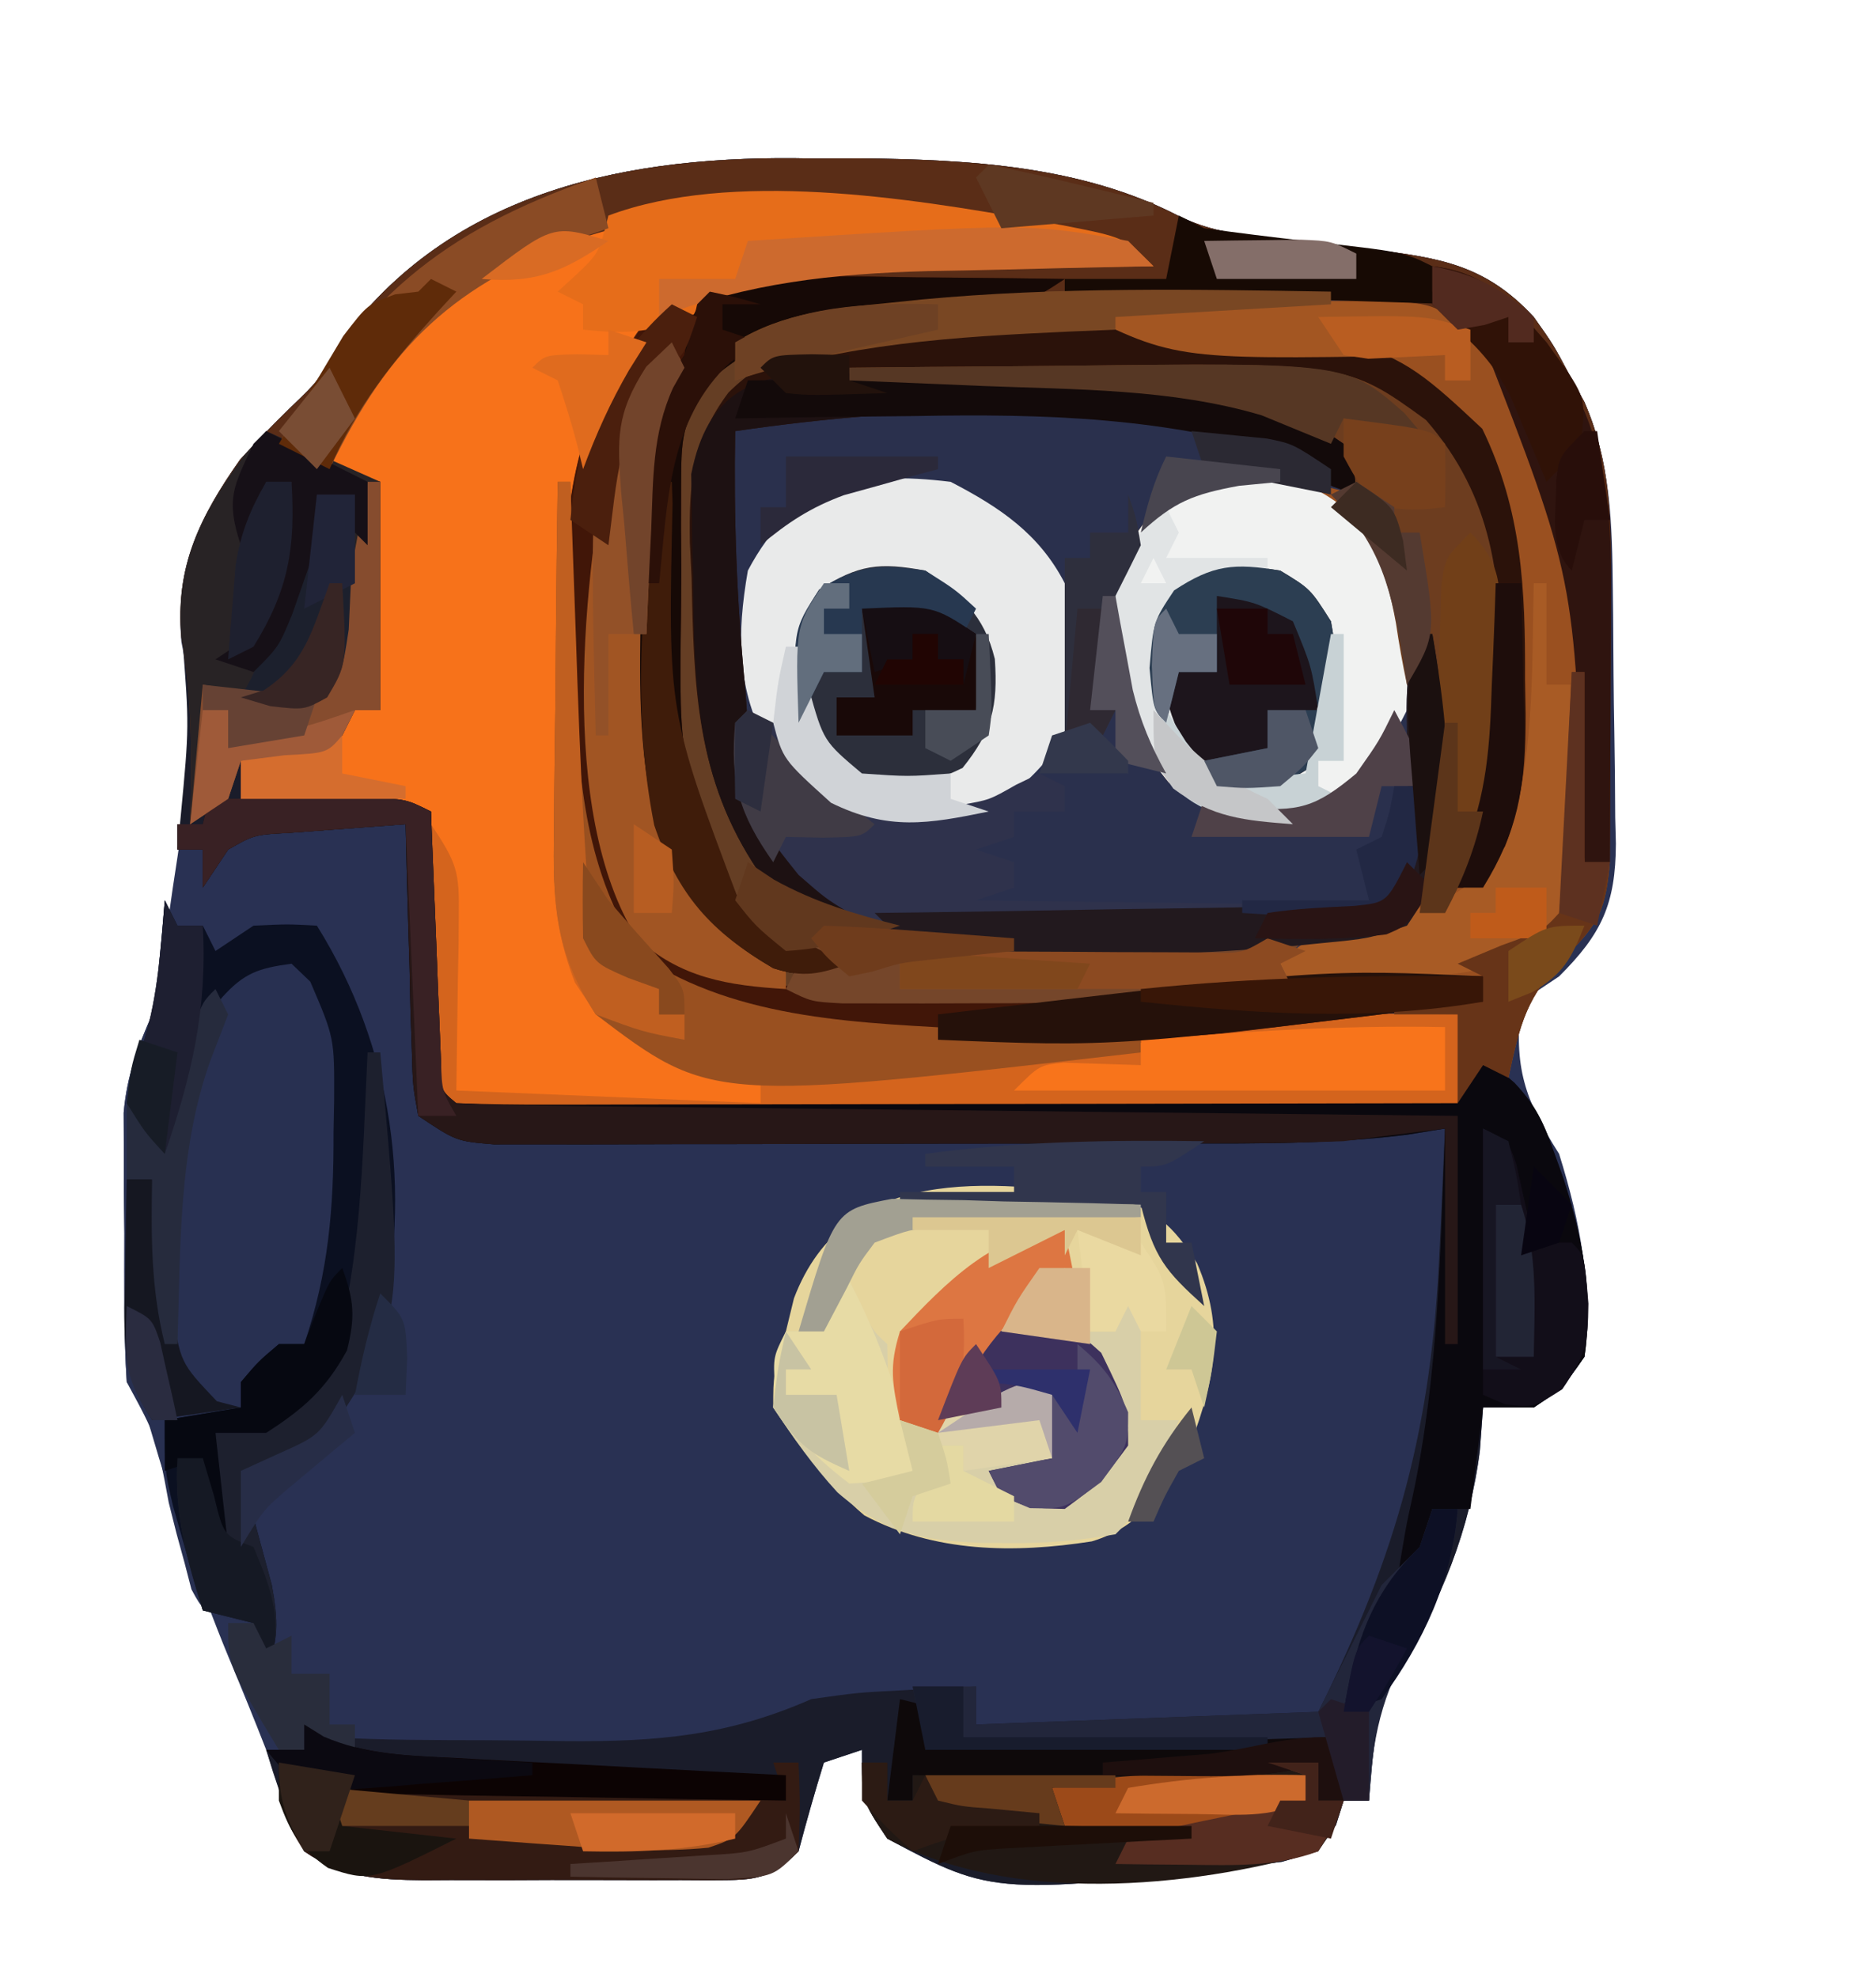 <?xml version="1.0" encoding="UTF-8"?>
<svg version="1.1" xmlns="http://www.w3.org/2000/svg" width="148" height="156">
<path d="M0 0 C1.914 -0.004 1.914 -0.004 3.867 -0.008 C12.37 0.079 21.333 0.557 29.031 4.555 C31.337 5.662 33.27 5.935 35.809 6.211 C36.721 6.322 37.633 6.433 38.572 6.547 C40.478 6.765 42.384 6.976 44.291 7.18 C49.612 7.841 53.203 8.393 57 12.5 C58.547 14.684 58.547 14.684 59.75 16.938 C60.157 17.679 60.565 18.42 60.984 19.184 C63.09 23.987 63.182 28.855 63.238 34.031 C63.246 34.745 63.254 35.458 63.263 36.193 C63.277 37.696 63.287 39.199 63.295 40.702 C63.307 42.234 63.327 43.766 63.357 45.298 C63.399 47.522 63.416 49.745 63.426 51.969 C63.443 52.649 63.461 53.329 63.479 54.03 C63.457 58.806 62.361 61.149 59 64.5 C58.01 65.16 57.02 65.82 56 66.5 C55.412 71.69 56.272 74.198 59 78.5 C60.711 83.994 61.575 88.753 61 94.5 C59.25 97 59.25 97 57 98.5 C55.68 98.5 54.36 98.5 53 98.5 C52.917 99.614 52.835 100.728 52.75 101.875 C51.981 108.059 49.676 113.894 46.312 119.125 C44.426 122.538 44.328 125.628 44 129.5 C43.34 129.5 42.68 129.5 42 129.5 C41.803 130.134 41.606 130.768 41.402 131.422 C40 133.5 40 133.5 37.129 134.328 C14.447 137.011 14.447 137.011 6 132.5 C4 129.5 4 129.5 4 125.5 C3.01 125.83 2.02 126.16 1 126.5 C0.283 128.818 -0.382 131.153 -1 133.5 C-3.451 135.951 -4.81 135.745 -8.155 135.778 C-9.204 135.772 -9.204 135.772 -10.273 135.766 C-10.994 135.768 -11.714 135.769 -12.456 135.771 C-13.981 135.773 -15.505 135.769 -17.03 135.761 C-19.359 135.75 -21.687 135.761 -24.016 135.773 C-25.497 135.772 -26.979 135.77 -28.461 135.766 C-29.503 135.772 -29.503 135.772 -30.567 135.778 C-34.189 135.743 -36.969 135.586 -40 133.5 C-40.977 131.73 -40.977 131.73 -41.625 129.688 C-41.954 128.688 -41.954 128.688 -42.289 127.668 C-42.524 126.953 -42.758 126.237 -43 125.5 C-43.945 123.08 -44.926 120.678 -45.93 118.281 C-48.401 112.318 -50.354 106.283 -52.168 100.09 C-52.752 97.596 -52.752 97.596 -54 96.5 C-54.254 92.59 -54.185 88.667 -54.188 84.75 C-54.2 83.652 -54.212 82.553 -54.225 81.422 C-54.227 80.36 -54.228 79.297 -54.23 78.203 C-54.235 77.23 -54.239 76.257 -54.243 75.255 C-53.983 72.303 -53.157 70.211 -52 67.5 C-51.665 65.96 -51.381 64.407 -51.148 62.848 C-51.02 61.988 -50.891 61.129 -50.758 60.244 C-50.631 59.359 -50.505 58.474 -50.375 57.562 C-50.241 56.681 -50.107 55.8 -49.969 54.893 C-49.126 49.151 -48.518 43.868 -49.688 38.125 C-50.18 32.413 -48.322 28.376 -45.062 23.75 C-43.748 22.316 -42.397 20.916 -41 19.562 C-38.858 17.506 -38.858 17.506 -37.25 14.625 C-28.449 2.402 -14.193 -0.315 0 0 Z " fill="#293153" transform="translate(64,12.5)"/>
<path d="M0 0 C0.99 0.99 0.99 0.99 2 2 C1.174 2.009 0.348 2.019 -0.503 2.028 C-3.616 2.073 -6.728 2.135 -9.841 2.208 C-11.831 2.249 -13.822 2.271 -15.812 2.293 C-23.939 2.498 -32.208 2.891 -38.661 8.425 C-44.156 14.891 -43.453 23.48 -43.375 31.438 C-43.387 32.614 -43.398 33.79 -43.41 35.002 C-43.384 42.779 -42.795 49.752 -38.438 56.375 C-24.286 65.809 -1.928 62.542 14.086 60.712 C18.764 60.181 23.291 59.899 28 60 C28 59.34 28 58.68 28 58 C26.977 58.091 26.977 58.091 25.934 58.184 C12.918 59.313 -0.056 60.205 -13.125 60.25 C-14.183 60.259 -15.241 60.268 -16.332 60.277 C-33.255 60.212 -33.255 60.212 -38.848 54.914 C-44.912 44.842 -43.044 26.357 -40.777 15.254 C-39.586 11.8 -37.876 10.194 -35 8 C-35.323 8.854 -35.646 9.709 -35.979 10.589 C-37.715 16.388 -37.369 22.236 -37.375 28.25 C-37.412 30.158 -37.412 30.158 -37.449 32.105 C-37.472 39.598 -37.132 46.522 -33 53 C-30.709 54.888 -28.771 55.828 -26 57 C-27.203 55.797 -28.586 54.785 -29.938 53.75 C-34.734 49.734 -35.4 45.007 -36 39 C-36.239 34.812 -36.321 30.631 -36.375 26.438 C-36.431 24.772 -36.431 24.772 -36.488 23.072 C-36.586 13.96 -36.586 13.96 -33.727 10.348 C-28.92 6.209 -25.002 5.503 -18.75 4.875 C-17.93 4.792 -17.11 4.708 -16.266 4.622 C-9.326 3.989 -2.405 3.786 4.562 3.75 C5.548 3.741 6.534 3.732 7.55 3.722 C22.941 3.787 22.941 3.787 28.938 8.125 C37.143 19.563 36.345 35.482 36 49 C36.66 49 37.32 49 38 49 C37.693 52.582 37.191 53.814 34.562 56.375 C31.405 59.609 30.936 61.659 30 66 C29.34 65.67 28.68 65.34 28 65 C27.01 66.98 27.01 66.98 26 69 C15.734 69.046 5.469 69.082 -4.797 69.104 C-9.564 69.114 -14.33 69.128 -19.097 69.151 C-23.694 69.173 -28.291 69.185 -32.888 69.19 C-34.645 69.193 -36.401 69.201 -38.158 69.211 C-40.612 69.226 -43.067 69.228 -45.521 69.227 C-46.253 69.234 -46.984 69.241 -47.738 69.249 C-52.772 69.228 -52.772 69.228 -55 67 C-55.227 64.753 -55.227 64.753 -55.195 61.992 C-55.189 61.006 -55.182 60.02 -55.176 59.004 C-55.159 57.971 -55.142 56.939 -55.125 55.875 C-55.116 54.835 -55.107 53.794 -55.098 52.723 C-55.074 50.148 -55.038 47.574 -55 45 C-59.95 44.67 -64.9 44.34 -70 44 C-70 43.01 -70 42.02 -70 41 C-68.886 40.897 -67.772 40.794 -66.625 40.688 C-65.429 40.461 -64.233 40.234 -63 40 C-62.34 39.01 -61.68 38.02 -61 37 C-60.34 37 -59.68 37 -59 37 C-59 31.06 -59 25.12 -59 19 C-60.32 18.67 -61.64 18.34 -63 18 C-61.702 11.362 -57.14 6.52 -51.75 2.688 C-36.634 -6.452 -16.529 -4.384 0 0 Z " fill="#2A304D" transform="translate(89,19)"/>
<path d="M0 0 C1.914 -0.004 1.914 -0.004 3.867 -0.008 C12.37 0.079 21.333 0.557 29.031 4.555 C31.337 5.662 33.27 5.935 35.809 6.211 C36.721 6.322 37.633 6.433 38.572 6.547 C40.478 6.765 42.384 6.976 44.291 7.18 C49.612 7.841 53.203 8.393 57 12.5 C58.547 14.684 58.547 14.684 59.75 16.938 C60.157 17.679 60.565 18.42 60.984 19.184 C63.024 23.836 63.12 28.3 63.098 33.332 C63.093 35.27 63.093 35.27 63.088 37.248 C63.08 38.603 63.071 39.958 63.062 41.312 C63.057 42.687 63.053 44.061 63.049 45.436 C63.037 48.79 63.021 52.145 63 55.5 C62.34 55.5 61.68 55.5 61 55.5 C60.933 54.504 60.933 54.504 60.864 53.487 C60.21 33.114 60.21 33.114 53 14.5 C42.682 6.857 18.383 11.135 6.375 12.25 C5.613 12.312 4.851 12.373 4.065 12.437 C-0.92 12.978 -4.114 14.349 -8 17.5 C-10.236 20.854 -10.256 21.99 -10.266 25.91 C-10.268 26.983 -10.271 28.056 -10.273 29.162 C-10.262 30.845 -10.262 30.845 -10.25 32.562 C-10.258 33.658 -10.265 34.753 -10.273 35.881 C-10.428 47.845 -10.428 47.845 -5.75 58.438 C-2.946 60.54 -0.202 62.085 3 63.5 C0.66 64.32 -0.608 64.626 -3 63.855 C-8.092 60.882 -10.193 58.021 -12.228 52.547 C-13.725 46.637 -13.45 40.682 -13.312 34.625 C-13.298 32.668 -13.298 32.668 -13.283 30.672 C-13.161 20.331 -13.161 20.331 -12 16.5 C-12.474 17.511 -12.949 18.521 -13.438 19.562 C-13.704 20.131 -13.971 20.699 -14.246 21.285 C-17.907 32.041 -17.423 48.684 -14 59.5 C-10.126 63.853 -5.578 64.825 0 65.5 C4.276 65.739 8.531 65.735 12.812 65.688 C14.461 65.687 14.461 65.687 16.143 65.686 C22.56 65.652 28.881 65.307 35.27 64.72 C38.947 64.423 42.561 64.403 46.25 64.438 C47.534 64.447 48.818 64.456 50.141 64.465 C51.556 64.482 51.556 64.482 53 64.5 C53 65.16 53 65.82 53 66.5 C1.716 72.849 1.716 72.849 -12 64.5 C-17.949 58.683 -19.059 53.232 -19.336 45.227 C-19.36 42.859 -19.372 40.492 -19.375 38.125 C-19.399 36.944 -19.424 35.763 -19.449 34.547 C-19.477 26.148 -18.199 20.003 -13.312 13.125 C-5.758 7.816 3.158 7.978 12.062 7.812 C13.31 7.778 14.557 7.744 15.842 7.709 C18.894 7.627 21.947 7.558 25 7.5 C7.981 3.796 -11.155 0.759 -26.75 10.188 C-31.917 13.852 -35.983 18.448 -38 24.5 C-36.68 24.83 -35.36 25.16 -34 25.5 C-34 31.44 -34 37.38 -34 43.5 C-34.66 43.5 -35.32 43.5 -36 43.5 C-36.66 44.82 -37.32 46.14 -38 47.5 C-40.31 47.5 -42.62 47.5 -45 47.5 C-45 48.49 -45 49.48 -45 50.5 C-43.627 50.483 -43.627 50.483 -42.227 50.465 C-40.444 50.451 -40.444 50.451 -38.625 50.438 C-37.442 50.426 -36.258 50.414 -35.039 50.402 C-32 50.5 -32 50.5 -30 51.5 C-29.975 52.161 -29.95 52.822 -29.924 53.504 C-29.808 56.482 -29.686 59.46 -29.562 62.438 C-29.523 63.478 -29.484 64.519 -29.443 65.592 C-29.401 66.581 -29.36 67.571 -29.316 68.59 C-29.28 69.506 -29.243 70.423 -29.205 71.367 C-29.23 73.482 -29.23 73.482 -28 74.5 C-25.536 74.595 -23.099 74.626 -20.635 74.614 C-19.479 74.614 -19.479 74.614 -18.299 74.614 C-15.74 74.613 -13.18 74.605 -10.621 74.598 C-8.851 74.596 -7.082 74.594 -5.312 74.593 C-0.644 74.59 4.023 74.58 8.69 74.569 C13.449 74.558 18.208 74.554 22.967 74.549 C32.311 74.538 41.656 74.521 51 74.5 C51.33 72.19 51.66 69.88 52 67.5 C52.402 68.397 52.402 68.397 52.812 69.312 C53.859 71.512 53.859 71.512 55.473 72.891 C57.176 74.686 57.813 76.114 58.625 78.438 C58.865 79.107 59.105 79.776 59.352 80.465 C60.846 85.154 61.737 89.575 61 94.5 C59.25 97 59.25 97 57 98.5 C55.68 98.5 54.36 98.5 53 98.5 C52.917 99.614 52.835 100.728 52.75 101.875 C51.981 108.059 49.676 113.894 46.312 119.125 C44.426 122.538 44.328 125.628 44 129.5 C43.34 129.5 42.68 129.5 42 129.5 C41.803 130.134 41.606 130.768 41.402 131.422 C40 133.5 40 133.5 37.129 134.328 C14.447 137.011 14.447 137.011 6 132.5 C4 129.5 4 129.5 4 125.5 C3.01 125.83 2.02 126.16 1 126.5 C0.283 128.818 -0.382 131.153 -1 133.5 C-3.451 135.951 -4.81 135.745 -8.155 135.778 C-9.204 135.772 -9.204 135.772 -10.273 135.766 C-10.994 135.768 -11.714 135.769 -12.456 135.771 C-13.981 135.773 -15.505 135.769 -17.03 135.761 C-19.359 135.75 -21.687 135.761 -24.016 135.773 C-25.497 135.772 -26.979 135.77 -28.461 135.766 C-29.503 135.772 -29.503 135.772 -30.567 135.778 C-34.187 135.743 -36.976 135.596 -40 133.5 C-41.047 131.555 -41.047 131.555 -41.75 129.375 C-41.992 128.651 -42.235 127.926 -42.484 127.18 C-42.655 126.625 -42.825 126.071 -43 125.5 C-42.01 125.5 -41.02 125.5 -40 125.5 C-39.505 124.51 -39.505 124.51 -39 123.5 C-38.67 123.83 -38.34 124.16 -38 124.5 C-33.852 124.744 -29.701 124.729 -25.547 124.74 C-23.47 124.75 -21.395 124.781 -19.318 124.812 C-12.148 124.869 -6.579 124.394 0 121.5 C3.625 120.988 3.625 120.988 7 120.812 C8.134 120.747 9.269 120.681 10.438 120.613 C11.706 120.557 11.706 120.557 13 120.5 C13 121.49 13 122.48 13 123.5 C21.91 123.17 30.82 122.84 40 122.5 C46.306 109.888 48.962 99.917 49.562 86.125 C49.627 84.735 49.627 84.735 49.693 83.316 C49.799 81.044 49.901 78.772 50 76.5 C49.01 76.662 48.02 76.823 46.999 76.99 C40.041 77.852 33.012 77.665 26.012 77.668 C24.461 77.671 22.91 77.675 21.359 77.678 C18.124 77.684 14.889 77.686 11.654 77.685 C7.507 77.685 3.36 77.699 -0.788 77.716 C-3.983 77.727 -7.179 77.729 -10.374 77.729 C-11.904 77.73 -13.434 77.734 -14.964 77.742 C-17.096 77.752 -19.228 77.749 -21.361 77.743 C-22.573 77.744 -23.786 77.746 -25.036 77.747 C-28 77.5 -28 77.5 -31 75.5 C-31.432 73.162 -31.432 73.162 -31.512 70.273 C-31.565 68.727 -31.565 68.727 -31.619 67.148 C-31.642 66.068 -31.664 64.988 -31.688 63.875 C-31.722 62.787 -31.756 61.699 -31.791 60.578 C-31.874 57.886 -31.943 55.193 -32 52.5 C-33.959 52.641 -35.917 52.788 -37.875 52.938 C-38.966 53.019 -40.056 53.1 -41.18 53.184 C-43.947 53.33 -43.947 53.33 -46 54.5 C-46.66 55.49 -47.32 56.48 -48 57.5 C-48 56.51 -48 55.52 -48 54.5 C-48.66 54.5 -49.32 54.5 -50 54.5 C-49.916 53.643 -49.832 52.786 -49.746 51.902 C-49.069 44.782 -49.069 44.782 -49.625 37.688 C-50.266 32.236 -48.161 28.148 -45.062 23.75 C-43.748 22.316 -42.397 20.916 -41 19.562 C-38.858 17.506 -38.858 17.506 -37.25 14.625 C-28.449 2.402 -14.193 -0.315 0 0 Z " fill="#1A1C2A" transform="translate(64,12.5)"/>
<path d="M0 0 C0.99 0.99 0.99 0.99 2 2 C1.174 2.009 0.348 2.019 -0.503 2.028 C-3.616 2.073 -6.728 2.135 -9.841 2.208 C-11.831 2.249 -13.822 2.271 -15.812 2.293 C-23.939 2.498 -32.208 2.891 -38.661 8.425 C-44.156 14.891 -43.453 23.48 -43.375 31.438 C-43.387 32.614 -43.398 33.79 -43.41 35.002 C-43.384 42.779 -42.795 49.752 -38.438 56.375 C-27.633 63.578 -8.567 63.684 3.863 61.496 C8.211 60.808 12.481 60.894 16.875 60.938 C17.754 60.942 18.633 60.947 19.539 60.951 C21.693 60.963 23.846 60.981 26 61 C26 63.64 26 66.28 26 69 C15.734 69.046 5.469 69.082 -4.797 69.104 C-9.564 69.114 -14.33 69.128 -19.097 69.151 C-23.694 69.173 -28.291 69.185 -32.888 69.19 C-34.645 69.193 -36.401 69.201 -38.158 69.211 C-40.612 69.226 -43.067 69.228 -45.521 69.227 C-46.253 69.234 -46.984 69.241 -47.738 69.249 C-52.772 69.228 -52.772 69.228 -55 67 C-55.227 64.753 -55.227 64.753 -55.195 61.992 C-55.189 61.006 -55.182 60.02 -55.176 59.004 C-55.159 57.971 -55.142 56.939 -55.125 55.875 C-55.116 54.835 -55.107 53.794 -55.098 52.723 C-55.074 50.148 -55.038 47.574 -55 45 C-59.95 44.67 -64.9 44.34 -70 44 C-70 43.01 -70 42.02 -70 41 C-68.886 40.897 -67.772 40.794 -66.625 40.688 C-65.429 40.461 -64.233 40.234 -63 40 C-62.34 39.01 -61.68 38.02 -61 37 C-60.34 37 -59.68 37 -59 37 C-59 31.06 -59 25.12 -59 19 C-60.32 18.67 -61.64 18.34 -63 18 C-61.702 11.362 -57.14 6.52 -51.75 2.688 C-36.634 -6.452 -16.529 -4.384 0 0 Z " fill="#F7721A" transform="translate(89,19)"/>
<path d="M0 0 C1.914 -0.004 1.914 -0.004 3.867 -0.008 C12.37 0.079 21.333 0.557 29.031 4.555 C31.337 5.662 33.27 5.935 35.809 6.211 C36.721 6.322 37.633 6.433 38.572 6.547 C40.478 6.765 42.384 6.976 44.291 7.18 C49.612 7.841 53.203 8.393 57 12.5 C58.547 14.684 58.547 14.684 59.75 16.938 C60.157 17.679 60.565 18.42 60.984 19.184 C63.024 23.836 63.12 28.3 63.098 33.332 C63.093 35.27 63.093 35.27 63.088 37.248 C63.08 38.603 63.071 39.958 63.062 41.312 C63.057 42.687 63.053 44.061 63.049 45.436 C63.037 48.79 63.021 52.145 63 55.5 C62.34 55.5 61.68 55.5 61 55.5 C60.933 54.504 60.933 54.504 60.864 53.487 C60.21 33.114 60.21 33.114 53 14.5 C42.682 6.857 18.383 11.135 6.375 12.25 C5.613 12.312 4.851 12.373 4.065 12.437 C-0.92 12.978 -4.114 14.349 -8 17.5 C-10.236 20.854 -10.256 21.99 -10.266 25.91 C-10.268 26.983 -10.271 28.056 -10.273 29.162 C-10.262 30.845 -10.262 30.845 -10.25 32.562 C-10.258 33.658 -10.265 34.753 -10.273 35.881 C-10.428 47.845 -10.428 47.845 -5.75 58.438 C-2.946 60.54 -0.202 62.085 3 63.5 C0.66 64.32 -0.608 64.626 -3 63.855 C-8.092 60.882 -10.193 58.021 -12.228 52.547 C-13.725 46.637 -13.45 40.682 -13.312 34.625 C-13.298 32.668 -13.298 32.668 -13.283 30.672 C-13.161 20.331 -13.161 20.331 -12 16.5 C-12.474 17.511 -12.949 18.521 -13.438 19.562 C-13.704 20.131 -13.971 20.699 -14.246 21.285 C-17.907 32.041 -17.423 48.684 -14 59.5 C-10.126 63.853 -5.578 64.825 0 65.5 C4.276 65.739 8.531 65.735 12.812 65.688 C14.461 65.687 14.461 65.687 16.143 65.686 C22.56 65.652 28.881 65.307 35.27 64.72 C38.947 64.423 42.561 64.403 46.25 64.438 C47.534 64.447 48.818 64.456 50.141 64.465 C51.556 64.482 51.556 64.482 53 64.5 C53 65.16 53 65.82 53 66.5 C1.716 72.849 1.716 72.849 -12 64.5 C-17.949 58.683 -19.059 53.232 -19.336 45.227 C-19.36 42.859 -19.372 40.492 -19.375 38.125 C-19.399 36.944 -19.424 35.763 -19.449 34.547 C-19.477 26.148 -18.199 20.003 -13.312 13.125 C-5.758 7.816 3.158 7.978 12.062 7.812 C13.31 7.778 14.557 7.744 15.842 7.709 C18.894 7.627 21.947 7.558 25 7.5 C7.981 3.796 -11.155 0.759 -26.75 10.188 C-31.917 13.852 -35.983 18.448 -38 24.5 C-36.68 24.83 -35.36 25.16 -34 25.5 C-34 31.44 -34 37.38 -34 43.5 C-34.66 43.5 -35.32 43.5 -36 43.5 C-36.66 44.82 -37.32 46.14 -38 47.5 C-40.31 47.5 -42.62 47.5 -45 47.5 C-45.33 48.49 -45.66 49.48 -46 50.5 C-46.99 51.16 -47.98 51.82 -49 52.5 C-48.988 51.787 -48.977 51.074 -48.965 50.34 C-48.924 46.038 -48.897 42.055 -49.688 37.812 C-50.209 32.284 -48.208 28.215 -45.062 23.75 C-43.748 22.316 -42.397 20.916 -41 19.562 C-38.858 17.506 -38.858 17.506 -37.25 14.625 C-28.449 2.402 -14.193 -0.315 0 0 Z " fill="#5A2D17" transform="translate(64,12.5)"/>
<path d="M0 0 C4.038 -0.074 8.077 -0.129 12.115 -0.165 C13.488 -0.18 14.86 -0.2 16.233 -0.226 C18.211 -0.263 20.189 -0.278 22.168 -0.293 C23.357 -0.309 24.545 -0.324 25.77 -0.341 C29.315 0.033 31.155 0.9 34 3 C37.684 7.92 39.022 14.041 40 20 C40.112 20.674 40.224 21.348 40.34 22.043 C41.336 29.318 41.087 36.675 41 44 C41.66 44 42.32 44 43 44 C42.693 47.582 42.191 48.814 39.562 51.375 C36.405 54.609 35.936 56.659 35 61 C34.01 60.505 34.01 60.505 33 60 C32.34 60.99 31.68 61.98 31 63 C31 60.69 31 58.38 31 56 C29.35 56 27.7 56 26 56 C26 55.67 26 55.34 26 55 C28.31 55 30.62 55 33 55 C33 54.34 33 53.68 33 53 C27.39 53 21.78 53 16 53 C19.298 49.702 19.298 49.702 23.062 49.125 C26.305 48.431 26.305 48.431 28.5 46 C29.394 40.636 29.732 35.196 28 30 C27.697 30.543 27.394 31.085 27.082 31.645 C22.557 39.373 22.557 39.373 18 41 C13.587 41 11.615 40.506 8.188 37.688 C4.39 33.022 3.416 29.531 3.566 23.551 C4.183 19.921 5.514 17.81 8.082 15.211 C11.569 13.009 15.049 13.368 19 14 C20.338 14.313 21.674 14.64 23 15 C22.56 13.02 22.56 13.02 21 11 C12.202 6.904 3.055 6.82 -6.5 6.438 C-7.513 6.394 -8.526 6.351 -9.57 6.307 C-12.047 6.202 -14.523 6.099 -17 6 C-17 5.67 -17 5.34 -17 5 C-12.787 4.95 -8.573 4.914 -4.36 4.89 C-2.931 4.88 -1.503 4.867 -0.074 4.849 C22.252 4.583 22.252 4.583 28.5 9.125 C33.831 15.255 34.487 21.761 34.375 29.562 C34.387 30.374 34.398 31.185 34.41 32.021 C34.384 37.419 33.443 41.185 31 46 C33.721 43.515 34.874 41.656 35.161 37.875 C35.207 35.208 35.235 32.542 35.25 29.875 C35.271 28.962 35.291 28.05 35.312 27.109 C35.35 20.461 34.943 13.146 30.188 8.062 C24.948 5.517 19.749 4.584 14 4 C9.107 3.503 4.631 2.737 0 1 C0 0.67 0 0.34 0 0 Z " fill="#9A5020" transform="translate(84,24)"/>
<path d="M0 0 C0.33 0.66 0.66 1.32 1 2 C1.66 2 2.32 2 3 2 C3.33 2.66 3.66 3.32 4 4 C4.99 3.34 5.98 2.68 7 2 C9.688 1.875 9.688 1.875 12 2 C18.06 11.705 19.502 22.839 17 34 C15.272 38.534 13.49 42.682 9 45 C8.01 45 7.02 45 6 45 C6.228 45.82 6.456 46.64 6.691 47.484 C6.979 48.562 7.266 49.64 7.562 50.75 C7.853 51.817 8.143 52.885 8.441 53.984 C8.971 56.843 8.984 58.316 8 61 C7.67 59.68 7.34 58.36 7 57 C6.37 56.913 5.74 56.826 5.091 56.736 C3 56 3 56 2.103 54.342 C1.921 53.641 1.738 52.941 1.551 52.219 C1.343 51.459 1.134 50.7 0.92 49.918 C0.619 48.721 0.619 48.721 0.312 47.5 C-0.64 42.345 -0.64 42.345 -3 38 C-3.254 34.09 -3.185 30.167 -3.188 26.25 C-3.2 25.152 -3.212 24.053 -3.225 22.922 C-3.227 21.86 -3.228 20.797 -3.23 19.703 C-3.235 18.73 -3.239 17.757 -3.243 16.755 C-2.984 13.816 -2.183 11.686 -1 9 C-0.557 6.568 -0.557 6.568 -0.375 4.188 C-0.3 3.397 -0.225 2.607 -0.148 1.793 C-0.099 1.201 -0.05 0.61 0 0 Z " fill="#283051" transform="translate(13,71)"/>
<path d="M0 0 C3.433 0.888 4.907 2.265 6.789 5.233 C8.986 10.332 8.214 14.288 6.32 19.382 C4.322 22.921 2.573 25.942 -1.516 27.168 C-7.642 28.122 -13.921 28.056 -19.461 25.116 C-22.46 22.548 -24.462 19.888 -26.649 16.608 C-26.649 14.046 -26.649 14.046 -25.649 10.608 C-25.439 9.746 -25.229 8.884 -25.012 7.995 C-20.993 -2.568 -9.64 -1.351 0 0 Z " fill="#E6D59C" transform="translate(87.649,94.392)"/>
<path d="M0 0 C0.33 0 0.66 0 1 0 C1.015 0.74 1.029 1.481 1.044 2.244 C1.119 5.642 1.216 9.04 1.312 12.438 C1.335 13.602 1.358 14.767 1.381 15.967 C1.62 23.697 2.226 30.784 6.562 37.375 C17.367 44.578 36.433 44.684 48.863 42.496 C53.211 41.808 57.481 41.894 61.875 41.938 C62.754 41.942 63.633 41.947 64.539 41.951 C66.693 41.963 68.846 41.981 71 42 C71 44.64 71 47.28 71 50 C60.734 50.046 50.469 50.082 40.203 50.104 C35.436 50.114 30.67 50.128 25.903 50.151 C21.306 50.173 16.709 50.185 12.112 50.19 C10.355 50.193 8.599 50.201 6.842 50.211 C4.388 50.226 1.933 50.228 -0.521 50.227 C-1.253 50.234 -1.984 50.241 -2.738 50.249 C-7.772 50.228 -7.772 50.228 -10 48 C-10.227 45.845 -10.227 45.845 -10.195 43.211 C-10.189 42.27 -10.182 41.329 -10.176 40.359 C-10.159 39.375 -10.142 38.39 -10.125 37.375 C-10.116 36.382 -10.107 35.39 -10.098 34.367 C-10.074 31.911 -10.041 29.456 -10 27 C-7.933 30.101 -7.755 30.729 -7.805 34.23 C-7.81 34.954 -7.815 35.677 -7.82 36.423 C-7.838 37.335 -7.856 38.247 -7.875 39.188 C-7.916 42.096 -7.957 45.004 -8 48 C-0.08 48.33 7.84 48.66 16 49 C16 48.34 16 47.68 16 47 C15.051 46.856 14.102 46.711 13.125 46.562 C10 46 10 46 8 45 C8 44.34 8 43.68 8 43 C7.237 42.959 6.474 42.917 5.688 42.875 C3 42 3 42 1.35 39.474 C-0.278 35.284 -0.384 31.98 -0.293 27.539 C-0.289 26.748 -0.284 25.958 -0.28 25.143 C-0.263 22.637 -0.226 20.131 -0.188 17.625 C-0.172 15.918 -0.159 14.211 -0.146 12.504 C-0.114 8.336 -0.062 4.168 0 0 Z " fill="#D4641D" transform="translate(44,38)"/>
<path d="M0 0 C0 0.33 0 0.66 0 1 C-8.415 1.495 -8.415 1.495 -17 2 C-17 2.33 -17 2.66 -17 3 C-18.195 3.049 -19.39 3.098 -20.621 3.148 C-34.603 2.984 -34.603 2.984 -46.703 8.434 C-50.054 12.69 -49.624 17.176 -49.438 22.375 C-49.432 23.282 -49.426 24.19 -49.42 25.125 C-49.277 33.046 -48.532 40.9 -43 47 C-33.858 51.699 -22.926 51.144 -12.938 51.062 C-11.881 51.058 -10.825 51.053 -9.736 51.049 C-7.157 51.037 -4.579 51.021 -2 51 C-2.66 51.66 -3.32 52.32 -4 53 C-3.67 53.66 -3.34 54.32 -3 55 C-11.41 55.825 -19.739 56.183 -28.188 56.188 C-29.298 56.2 -30.409 56.212 -31.553 56.225 C-49.209 56.256 -49.209 56.256 -54.848 50.914 C-60.912 40.842 -59.044 22.357 -56.777 11.254 C-55.586 7.8 -53.876 6.194 -51 4 C-51.323 4.854 -51.646 5.709 -51.979 6.589 C-53.715 12.388 -53.369 18.236 -53.375 24.25 C-53.399 25.522 -53.424 26.795 -53.449 28.105 C-53.472 35.598 -53.132 42.522 -49 49 C-46.709 50.888 -44.771 51.828 -42 53 C-43.203 51.797 -44.586 50.785 -45.938 49.75 C-50.734 45.734 -51.4 41.007 -52 35 C-52.239 30.812 -52.321 26.631 -52.375 22.438 C-52.431 20.772 -52.431 20.772 -52.488 19.072 C-52.586 9.96 -52.586 9.96 -49.727 6.348 C-44.919 2.208 -41.003 1.505 -34.75 0.875 C-33.531 0.748 -33.531 0.748 -32.288 0.618 C-21.55 -0.383 -10.772 -0.18 0 0 Z " fill="#653E24" transform="translate(105,23)"/>
<path d="M0 0 C3.86 2.001 6.994 4.094 9 8 C10.234 12.598 10.644 16.544 8.438 20.875 C5.104 25.149 2.332 26.66 -3 27.438 C-7.881 26.726 -10.738 24.096 -14.375 20.938 C-16.885 16.4 -16.882 12.062 -16 7 C-12.373 0.107 -7.215 -0.887 0 0 Z " fill="#E9EAEA" transform="translate(75,38)"/>
<path d="M0 0 C0.33 0.66 0.66 1.32 1 2 C1.987 1.988 2.975 1.977 3.992 1.965 C5.274 1.956 6.555 1.947 7.875 1.938 C9.151 1.926 10.427 1.914 11.742 1.902 C15 2 15 2 17 3 C17.025 3.661 17.05 4.322 17.076 5.004 C17.192 7.982 17.314 10.96 17.438 13.938 C17.477 14.978 17.516 16.019 17.557 17.092 C17.599 18.081 17.64 19.071 17.684 20.09 C17.72 21.006 17.757 21.923 17.795 22.867 C17.77 24.982 17.77 24.982 19 26 C21.464 26.095 23.901 26.126 26.365 26.114 C27.521 26.114 27.521 26.114 28.701 26.114 C31.26 26.113 33.82 26.105 36.379 26.098 C38.149 26.096 39.918 26.094 41.688 26.093 C46.356 26.09 51.023 26.08 55.69 26.069 C60.449 26.058 65.208 26.054 69.967 26.049 C79.311 26.038 88.656 26.021 98 26 C98.33 23.69 98.66 21.38 99 19 C99.402 19.897 99.402 19.897 99.812 20.812 C100.859 23.012 100.859 23.012 102.473 24.391 C104.176 26.186 104.813 27.614 105.625 29.938 C105.865 30.607 106.105 31.276 106.352 31.965 C107.846 36.654 108.737 41.075 108 46 C106.25 48.5 106.25 48.5 104 50 C102.68 50 101.36 50 100 50 C99.67 52.64 99.34 55.28 99 58 C98.01 58 97.02 58 96 58 C95.876 58.784 95.752 59.568 95.625 60.375 C95 63 95 63 93 65 C93.9 59.45 93.9 59.45 94.477 56.855 C96.485 47.34 96.639 37.688 97 28 C96.01 28.162 95.02 28.323 93.999 28.49 C87.041 29.352 80.012 29.165 73.012 29.168 C71.461 29.171 69.91 29.175 68.359 29.178 C65.124 29.184 61.889 29.186 58.654 29.185 C54.507 29.185 50.36 29.199 46.212 29.216 C43.017 29.227 39.821 29.229 36.626 29.229 C35.096 29.23 33.566 29.234 32.036 29.242 C29.904 29.252 27.772 29.249 25.639 29.243 C23.82 29.245 23.82 29.245 21.964 29.247 C19 29 19 29 16 27 C15.568 24.662 15.568 24.662 15.488 21.773 C15.435 20.227 15.435 20.227 15.381 18.648 C15.358 17.568 15.336 16.488 15.312 15.375 C15.278 14.287 15.244 13.199 15.209 12.078 C15.126 9.386 15.057 6.693 15 4 C13.041 4.141 11.083 4.288 9.125 4.438 C7.489 4.559 7.489 4.559 5.82 4.684 C3.053 4.83 3.053 4.83 1 6 C0.01 7.485 0.01 7.485 -1 9 C-1 8.01 -1 7.02 -1 6 C-1.66 6 -2.32 6 -3 6 C-3 5.34 -3 4.68 -3 4 C-2.34 4 -1.68 4 -1 4 C-0.67 2.68 -0.34 1.36 0 0 Z " fill="#0A080E" transform="translate(17,61)"/>
<path d="M0 0 C3.931 1.104 6.697 3.505 9.254 6.633 C10.611 10.704 10.778 14.376 10.254 18.633 C8.078 22.984 5.827 25.825 1.254 27.633 C-3.159 27.633 -5.131 27.139 -8.559 24.32 C-12.356 19.655 -13.33 16.164 -13.18 10.184 C-12.563 6.555 -11.246 4.439 -8.652 1.863 C-5.744 -0.014 -3.416 -0.266 0 0 Z " fill="#F1F2F1" transform="translate(100.746,37.367)"/>
<path d="M0 0 C1.113 0.009 2.226 0.018 3.373 0.027 C6.103 0.051 8.833 0.084 11.562 0.125 C8.565 2.123 7.723 2.398 4.324 2.617 C3.504 2.683 2.683 2.749 1.838 2.816 C0.125 2.938 -1.589 3.053 -3.303 3.16 C-8.719 3.609 -12.14 4.514 -16.438 8.125 C-18.673 11.479 -18.694 12.615 -18.703 16.535 C-18.706 17.608 -18.708 18.681 -18.711 19.787 C-18.703 20.909 -18.695 22.031 -18.688 23.188 C-18.695 24.283 -18.703 25.378 -18.711 26.506 C-18.866 38.47 -18.866 38.47 -14.188 49.062 C-11.384 51.165 -8.639 52.71 -5.438 54.125 C-7.778 54.945 -9.045 55.251 -11.438 54.48 C-16.53 51.507 -18.631 48.646 -20.666 43.172 C-22.163 37.262 -21.887 31.307 -21.75 25.25 C-21.74 23.945 -21.731 22.641 -21.721 21.297 C-21.598 10.956 -21.598 10.956 -20.438 7.125 C-20.912 8.136 -21.386 9.146 -21.875 10.188 C-22.142 10.756 -22.409 11.324 -22.684 11.91 C-26.345 22.666 -25.86 39.309 -22.438 50.125 C-18.564 54.478 -14.015 55.45 -8.438 56.125 C-4.162 56.364 0.094 56.36 4.375 56.312 C6.023 56.312 6.023 56.312 7.705 56.311 C14.123 56.277 20.443 55.932 26.833 55.345 C30.51 55.048 34.123 55.028 37.812 55.062 C39.096 55.072 40.38 55.081 41.703 55.09 C43.119 55.107 43.119 55.107 44.562 55.125 C44.562 55.785 44.562 56.445 44.562 57.125 C-6.722 63.474 -6.722 63.474 -20.438 55.125 C-26.386 49.308 -27.496 43.857 -27.773 35.852 C-27.797 33.484 -27.81 31.117 -27.812 28.75 C-27.837 27.569 -27.861 26.388 -27.887 25.172 C-27.915 16.752 -26.689 10.497 -21.625 3.688 C-15.218 -0.889 -7.517 -0.116 0 0 Z " fill="#411608" transform="translate(72.438,21.875)"/>
<path d="M0 0 C0.864 0.007 1.728 0.014 2.618 0.021 C29.228 0.441 29.228 0.441 37.375 8.062 C40.529 14.556 40.775 20.71 40.75 27.812 C40.766 28.732 40.782 29.652 40.799 30.6 C40.803 35.93 40.364 39.609 37.438 44.25 C36.447 44.25 35.458 44.25 34.438 44.25 C34.923 43.288 35.409 42.327 35.91 41.336 C37.822 36.854 37.934 32.696 37.875 27.875 C37.869 27.035 37.863 26.195 37.856 25.33 C37.708 19.463 37.214 14.006 33.438 9.25 C27.134 3.543 17.488 3.986 9.438 4.25 C10.162 4.36 10.886 4.469 11.633 4.582 C22.132 6.304 22.132 6.304 26.438 9.25 C27.312 11.438 27.312 11.438 27.438 13.25 C24.438 12.25 24.438 12.25 22.438 10.25 C8.661 5.528 -7.319 6.182 -21.562 8.25 C-21.683 15.03 -21.444 21.676 -20.781 28.426 C-20.562 31.25 -20.562 31.25 -20.641 34.406 C-20.532 38.351 -18.994 40.21 -16.562 43.25 C-14.457 45.083 -14.457 45.083 -12.562 46.25 C-16.044 45.96 -17.305 45.522 -19.75 42.938 C-24.668 35.645 -24.825 28.418 -25 19.812 C-25.046 18.897 -25.092 17.981 -25.139 17.037 C-25.216 12.367 -24.954 9.024 -22.098 5.215 C-16.26 -0.592 -7.732 -0.089 0 0 Z " fill="#2B120A" transform="translate(79.562,25.75)"/>
<path d="M0 0 C2.97 1.32 5.94 2.64 9 4 C9 9.94 9 15.88 9 22 C8.34 22 7.68 22 7 22 C6.34 23.32 5.68 24.64 5 26 C2.69 26 0.38 26 -2 26 C-2.33 26.99 -2.66 27.98 -3 29 C-3.99 29.66 -4.98 30.32 -6 31 C-5.988 30.287 -5.977 29.574 -5.965 28.84 C-5.924 24.538 -5.897 20.555 -6.688 16.312 C-7.224 10.629 -5.116 6.53 -1.812 2 C-1.214 1.34 -0.616 0.68 0 0 Z " fill="#282325" transform="translate(21,34)"/>
<path d="M0 0 C0.33 0.66 0.66 1.32 1 2 C1.66 2 2.32 2 3 2 C3.33 2.66 3.66 3.32 4 4 C4.99 3.34 5.98 2.68 7 2 C9.688 1.875 9.688 1.875 12 2 C18.06 11.705 19.502 22.839 17 34 C15.272 38.534 13.49 42.682 9 45 C8.01 45 7.02 45 6 45 C6.228 45.82 6.456 46.64 6.691 47.484 C6.979 48.562 7.266 49.64 7.562 50.75 C7.853 51.817 8.143 52.885 8.441 53.984 C8.971 56.843 8.984 58.316 8 61 C7.67 59.68 7.34 58.36 7 57 C5.68 56.67 4.36 56.34 3 56 C2.494 54.252 1.995 52.501 1.5 50.75 C1.222 49.775 0.943 48.801 0.656 47.797 C0 45 0 45 0 41 C2.97 40.505 2.97 40.505 6 40 C6 39.34 6 38.68 6 38 C7.375 36.375 7.375 36.375 9 35 C9.66 35 10.32 35 11 35 C12.918 29.336 13.336 24.272 13.312 18.312 C13.329 17.471 13.345 16.63 13.361 15.764 C13.384 10.857 13.384 10.857 11.48 6.418 C10.992 5.95 10.503 5.482 10 5 C7.386 5.361 6.25 5.719 4.469 7.719 C2.868 10.205 2.098 12.406 1.312 15.25 C1.061 16.142 0.81 17.034 0.551 17.953 C0.369 18.629 0.187 19.304 0 20 C-1.547 18.199 -1.547 18.199 -3 16 C-2.25 12.812 -2.25 12.812 -1.617 11.016 C-0.521 7.436 -0.32 3.716 0 0 Z " fill="#0B1021" transform="translate(13,71)"/>
<path d="M0 0 C1.32 0 2.64 0 4 0 C4 1.65 4 3.3 4 5 C4.66 5 5.32 5 6 5 C6.33 4.01 6.66 3.02 7 2 C7.33 2 7.66 2 8 2 C8 5.3 8 8.6 8 12 C8.99 12 9.98 12 11 12 C9.745 15.474 8.674 18.417 6 21 C3.098 21.495 0.716 21.713 -2.188 21.688 C-2.953 21.685 -3.719 21.683 -4.508 21.681 C-9.235 21.501 -12.26 20.902 -15.938 17.688 C-17.899 15.556 -19.386 13.421 -21 11 C-20.625 7.812 -20.625 7.812 -20 5 C-19.01 5 -18.02 5 -17 5 C-16.34 3.68 -15.68 2.36 -15 1 C-14.691 1.639 -14.381 2.279 -14.062 2.938 C-13.165 4.936 -13.165 4.936 -12 6 C-11.959 8 -11.957 10 -12 12 C-7.429 11.451 -3.326 10.583 1 9 C1 10.98 1 12.96 1 15 C-0.98 15.99 -0.98 15.99 -3 17 C-0.707 17.86 -0.707 17.86 2 18 C4.335 16.166 4.335 16.166 6 14 C5.541 10.514 5.541 10.514 4 7 C0.486 5.459 0.486 5.459 -3 5 C-1.75 2.5 -1.75 2.5 0 0 Z " fill="#D8CFA8" transform="translate(82,100)"/>
<path d="M0 0 C0.33 0 0.66 0 1 0 C1.7 4.027 2.126 7.975 2.25 12.062 C2.276 12.858 2.302 13.653 2.328 14.473 C1.879 17.932 0.976 20.116 -1 23 C-4.012 24.023 -4.012 24.023 -7.688 24.375 C-8.344 24.441 -9 24.507 -9.676 24.575 C-17.111 25.247 -24.546 25.243 -32 25 C-32.888 24.982 -33.776 24.964 -34.691 24.945 C-40.587 24.597 -45.269 22.52 -50 19 C-52.89 15.687 -53.925 14.006 -54.25 9.625 C-54.167 8.759 -54.085 7.893 -54 7 C-53.01 7 -52.02 7 -51 7 C-49.651 8.654 -48.319 10.322 -47 12 C-43.991 13.921 -42.014 14.207 -38.5 13.75 C-37.747 13.662 -36.994 13.575 -36.219 13.484 C-33.942 13.087 -33.942 13.087 -31.844 11.891 C-31.235 11.597 -30.627 11.303 -30 11 C-29.34 11.33 -28.68 11.66 -28 12 C-28 12.66 -28 13.32 -28 14 C-29.32 14 -30.64 14 -32 14 C-32 14.66 -32 15.32 -32 16 C-32.99 16.33 -33.98 16.66 -35 17 C-34.01 17.33 -33.02 17.66 -32 18 C-32 18.66 -32 19.32 -32 20 C-32.99 20.33 -33.98 20.66 -35 21 C-30.479 21.074 -25.959 21.129 -21.438 21.165 C-19.9 21.18 -18.361 21.2 -16.823 21.226 C-14.613 21.263 -12.405 21.28 -10.195 21.293 C-9.506 21.308 -8.816 21.324 -8.105 21.34 C-5.956 21.375 -5.956 21.375 -3 21 C-0.531 17.297 -0.822 15.46 -0.938 11.062 C-1.121 3.468 -1.121 3.468 0 0 Z " fill="#2F324C" transform="translate(112,50)"/>
<path d="M0 0 C4.213 -0.05 8.427 -0.086 12.64 -0.11 C14.069 -0.12 15.497 -0.133 16.926 -0.151 C39.252 -0.417 39.252 -0.417 45.5 4.125 C50.831 10.255 51.487 16.761 51.375 24.562 C51.387 25.374 51.398 26.185 51.41 27.021 C51.384 32.436 50.449 36.17 48 41 C47.505 41.99 47.505 41.99 47 43 C46.34 43 45.68 43 45 43 C45.165 42.381 45.33 41.763 45.5 41.125 C46.403 35.483 47.245 29.868 44 25 C43.655 23.385 43.368 21.758 43.125 20.125 C42.338 15.784 41.188 13.188 38 10 C38.66 10 39.32 10 40 10 C39.56 8.02 39.56 8.02 38 6 C29.202 1.904 20.055 1.82 10.5 1.438 C8.98 1.373 8.98 1.373 7.43 1.307 C4.953 1.202 2.477 1.099 0 1 C0 0.67 0 0.34 0 0 Z " fill="#6D3D1F" transform="translate(67,29)"/>
<path d="M0 0 C0.835 0.159 1.67 0.318 2.53 0.482 C6.223 1.033 9.783 1.194 13.516 1.281 C14.945 1.319 16.375 1.357 17.805 1.395 C20.039 1.448 22.273 1.501 24.507 1.552 C26.677 1.604 28.846 1.661 31.016 1.719 C32.308 1.749 33.6 1.779 34.931 1.811 C38 2 38 2 40 3 C39.505 1.515 39.505 1.515 39 0 C39.66 0 40.32 0 41 0 C41.125 3.375 41.125 3.375 41 7 C38.549 9.451 37.19 9.245 33.845 9.278 C32.796 9.272 32.796 9.272 31.727 9.266 C31.006 9.268 30.286 9.269 29.544 9.271 C28.019 9.273 26.495 9.269 24.97 9.261 C22.641 9.25 20.313 9.261 17.984 9.273 C16.503 9.272 15.021 9.27 13.539 9.266 C12.497 9.272 12.497 9.272 11.433 9.278 C7.808 9.243 5.033 9.085 2 7 C0.309 4.379 0 3.174 0 0 Z " fill="#331B13" transform="translate(22,139)"/>
<path d="M0 0 C0.66 0 1.32 0 2 0 C2 0.99 2 1.98 2 3 C2.66 3 3.32 3 4 3 C4 2.34 4 1.68 4 1 C14.56 0.67 25.12 0.34 36 0 C36 0.99 36 1.98 36 3 C36.66 3 37.32 3 38 3 C37.402 4.922 37.402 4.922 36 7 C25.759 9.954 11.751 11.208 2 6 C0 3 0 3 0 0 Z " fill="#211814" transform="translate(68,139)"/>
<path d="M0 0 C0.33 0.66 0.66 1.32 1 2 C1.987 1.988 2.975 1.977 3.992 1.965 C5.274 1.956 6.555 1.947 7.875 1.938 C9.151 1.926 10.427 1.914 11.742 1.902 C15 2 15 2 17 3 C17.025 3.661 17.05 4.322 17.076 5.004 C17.192 7.982 17.314 10.96 17.438 13.938 C17.477 14.978 17.516 16.019 17.557 17.092 C17.599 18.081 17.64 19.071 17.684 20.09 C17.72 21.006 17.757 21.923 17.795 22.867 C17.77 24.982 17.77 24.982 19 26 C21.463 26.125 23.9 26.186 26.365 26.205 C27.521 26.22 27.521 26.22 28.701 26.235 C31.26 26.267 33.82 26.292 36.379 26.316 C38.149 26.337 39.918 26.358 41.688 26.379 C46.355 26.435 51.023 26.484 55.69 26.532 C60.449 26.582 65.208 26.638 69.967 26.693 C79.311 26.801 88.656 26.902 98 27 C98 32.94 98 38.88 98 45 C97.67 45 97.34 45 97 45 C97 39.39 97 33.78 97 28 C93.04 28.495 93.04 28.495 89 29 C86.572 29.09 84.143 29.138 81.714 29.145 C81.035 29.149 80.355 29.152 79.656 29.155 C77.441 29.165 75.226 29.167 73.012 29.168 C71.461 29.171 69.91 29.175 68.359 29.178 C65.124 29.184 61.889 29.186 58.654 29.185 C54.507 29.185 50.36 29.199 46.212 29.216 C43.017 29.227 39.821 29.229 36.626 29.229 C35.096 29.23 33.566 29.234 32.036 29.242 C29.904 29.252 27.772 29.249 25.639 29.243 C23.82 29.245 23.82 29.245 21.964 29.247 C19 29 19 29 16 27 C15.568 24.662 15.568 24.662 15.488 21.773 C15.435 20.227 15.435 20.227 15.381 18.648 C15.358 17.568 15.336 16.488 15.312 15.375 C15.278 14.287 15.244 13.199 15.209 12.078 C15.126 9.386 15.057 6.693 15 4 C13.041 4.141 11.083 4.288 9.125 4.438 C7.489 4.559 7.489 4.559 5.82 4.684 C3.053 4.83 3.053 4.83 1 6 C0.01 7.485 0.01 7.485 -1 9 C-1 8.01 -1 7.02 -1 6 C-1.66 6 -2.32 6 -3 6 C-3 5.34 -3 4.68 -3 4 C-2.34 4 -1.68 4 -1 4 C-0.67 2.68 -0.34 1.36 0 0 Z " fill="#271717" transform="translate(17,61)"/>
<path d="M0 0 C0.716 0.126 1.431 0.252 2.169 0.382 C7.1 1.35 7.1 1.35 9.375 3.625 C8.549 3.634 7.723 3.644 6.872 3.653 C3.759 3.698 0.647 3.76 -2.466 3.833 C-4.456 3.874 -6.447 3.896 -8.438 3.918 C-15.491 4.096 -21.219 4.667 -27.615 7.752 C-30.331 8.932 -32.71 8.932 -35.625 8.625 C-35.625 7.965 -35.625 7.305 -35.625 6.625 C-36.285 6.295 -36.945 5.965 -37.625 5.625 C-37.151 5.192 -36.676 4.759 -36.188 4.312 C-34.388 2.602 -34.388 2.602 -33.625 -0.375 C-23.931 -4.005 -9.93 -1.758 0 0 Z " fill="#E66D1A" transform="translate(81.625,17.375)"/>
<path d="M0 0 C2.875 2 4.629 3.489 5.484 6.973 C5.735 10.692 5.271 12.664 2.938 15.562 C-0.912 17.446 -2.924 17.208 -7 16 C-9.239 14.194 -9.849 12.916 -10.312 10.098 C-10.526 6.514 -10.362 4.557 -8.375 1.5 C-5.237 -0.482 -3.651 -0.671 0 0 Z " fill="#2C2F3B" transform="translate(73,45)"/>
<path d="M0 0 C1.291 0.007 2.582 0.014 3.912 0.021 C4.584 0.038 5.256 0.055 5.948 0.072 C7.966 0.12 9.98 0.133 11.998 0.139 C32.891 0.398 32.891 0.398 40.434 5.559 C41.309 7.746 41.309 7.746 41.434 9.559 C38.434 8.559 38.434 8.559 36.434 6.559 C22.657 1.836 6.677 2.49 -7.566 4.559 C-7.687 11.339 -7.448 17.984 -6.785 24.734 C-6.566 27.559 -6.566 27.559 -6.645 30.715 C-6.536 34.66 -4.998 36.519 -2.566 39.559 C-0.461 41.392 -0.461 41.392 1.434 42.559 C-2.048 42.268 -3.309 41.831 -5.754 39.246 C-10.722 31.88 -10.789 24.679 -10.879 15.996 C-10.922 14.597 -10.922 14.597 -10.967 13.17 C-10.975 12.266 -10.984 11.361 -10.992 10.43 C-11.007 9.614 -11.021 8.799 -11.036 7.959 C-9.767 1.477 -6.152 -0.071 0 0 Z " fill="#1D1112" transform="translate(65.566,29.441)"/>
<path d="M0 0 C0.33 0.66 0.66 1.32 1 2 C0.698 2.57 0.395 3.139 0.083 3.726 C-2.261 8.646 -1.37 14.776 -1.375 20.125 C-1.399 21.406 -1.424 22.688 -1.449 24.008 C-1.473 31.588 -1.073 38.407 3 45 C4.917 46.714 6.723 47.758 9 49 C9 49.66 9 50.32 9 51 C4.473 50.728 0.648 50.137 -2.777 46.949 C-9.024 36.99 -6.984 18.307 -4.711 7.254 C-3.759 4.235 -2.263 2.188 0 0 Z " fill="#A15523" transform="translate(53,27)"/>
<path d="M0 0 C0.33 0 0.66 0 1 0 C1.015 0.74 1.029 1.481 1.044 2.244 C1.119 5.642 1.216 9.04 1.312 12.438 C1.346 14.185 1.346 14.185 1.381 15.967 C1.62 23.697 2.226 30.784 6.562 37.375 C14.328 42.552 24.103 42.661 33.125 43.188 C34.989 43.31 34.989 43.31 36.891 43.436 C39.927 43.634 42.963 43.822 46 44 C46 44.33 46 44.66 46 45 C12.103 48.906 12.103 48.906 3 42 C-0.099 37.042 -0.409 33.187 -0.293 27.539 C-0.289 26.748 -0.284 25.958 -0.28 25.143 C-0.263 22.637 -0.226 20.131 -0.188 17.625 C-0.172 15.918 -0.159 14.211 -0.146 12.504 C-0.114 8.336 -0.062 4.168 0 0 Z " fill="#995020" transform="translate(44,38)"/>
<path d="M0 0 C2.375 1.438 2.375 1.438 4 4 C4.789 8.39 4.796 11.791 2.312 15.562 C0 17 0 17 -2.438 17.625 C-5.6 16.854 -7.114 15.372 -9.047 12.785 C-10.689 9.709 -10.563 7.376 -10 4 C-7.266 -0.1 -4.804 -0.801 0 0 Z " fill="#1D151C" transform="translate(101,45)"/>
<path d="M0 0 C1.6 0.01 1.6 0.01 3.232 0.02 C4.335 0.036 5.438 0.053 6.574 0.07 C7.696 0.079 8.818 0.088 9.975 0.098 C12.737 0.121 15.499 0.154 18.262 0.195 C15.264 2.194 14.423 2.468 11.023 2.688 C10.203 2.753 9.382 2.819 8.537 2.887 C6.824 3.008 5.11 3.123 3.396 3.23 C-2.02 3.679 -5.441 4.584 -9.738 8.195 C-11.974 11.549 -11.995 12.685 -12.004 16.605 C-12.006 17.679 -12.009 18.752 -12.012 19.857 C-12.004 20.98 -11.996 22.102 -11.988 23.258 C-11.996 24.353 -12.004 25.448 -12.012 26.576 C-12.166 38.54 -12.166 38.54 -7.488 49.133 C-4.685 51.235 -1.94 52.781 1.262 54.195 C-1.078 55.015 -2.346 55.322 -4.738 54.551 C-9.835 51.575 -11.923 48.716 -13.958 43.238 C-15.469 37.347 -15.27 31.427 -15.176 25.383 C-15.183 24.087 -15.19 22.791 -15.197 21.455 C-15.129 11.252 -15.129 11.252 -11.738 6.195 C-11.615 5.473 -11.491 4.752 -11.363 4.008 C-10.738 2.195 -10.738 2.195 -8.558 1.094 C-5.528 0.128 -3.172 -0.034 0 0 Z " fill="#160906" transform="translate(65.738,21.805)"/>
<path d="M0 0 C0.33 0 0.66 0 1 0 C1 2.64 1 5.28 1 8 C1.66 8 2.32 8 3 8 C3.135 10.918 3.234 13.83 3.312 16.75 C3.354 17.575 3.396 18.4 3.439 19.25 C3.563 25.376 3.563 25.376 0.73 28.516 C-4.136 31.161 -8.274 31.13 -13.75 31.062 C-14.447 31.058 -15.145 31.053 -15.863 31.049 C-17.576 31.037 -19.288 31.019 -21 31 C-18.377 27.667 -15.592 27.25 -11.562 26.312 C-6.005 24.785 -6.005 24.785 -2.25 20.75 C0.113 14.3 -0.165 6.793 0 0 Z " fill="#A85B25" transform="translate(121,46)"/>
<path d="M0 0 C1.224 0.108 1.224 0.108 2.473 0.219 C14.316 1.147 26.126 1.101 38 1 C37.34 1.66 36.68 2.32 36 3 C36.495 3.99 36.495 3.99 37 5 C28.441 5.855 19.974 6.154 11.375 6.125 C10.206 6.129 9.037 6.133 7.832 6.137 C6.72 6.135 5.607 6.134 4.461 6.133 C2.957 6.131 2.957 6.131 1.423 6.129 C-1 6 -1 6 -3 5 C-2 3 -2 3 -1 2 C-0.67 1.34 -0.34 0.68 0 0 Z " fill="#75462A" transform="translate(65,73)"/>
<path d="M0 0 C4.295 0.477 6.246 2.833 9 6 C13.251 12.207 14.13 17.414 14.098 24.832 C14.094 26.124 14.091 27.417 14.088 28.748 C14.08 30.103 14.071 31.458 14.062 32.812 C14.057 34.187 14.053 35.561 14.049 36.936 C14.037 40.29 14.021 43.645 14 47 C13.34 47 12.68 47 12 47 C11.955 46.336 11.91 45.672 11.864 44.987 C11.23 24.606 11.23 24.606 4 6 C3.278 5.464 2.556 4.928 1.812 4.375 C1.214 3.921 0.616 3.467 0 3 C0 2.01 0 1.02 0 0 Z " fill="#2F140F" transform="translate(113,21)"/>
<path d="M0 0 C0.66 0 1.32 0 2 0 C1.684 4.111 0.589 6.901 -1.5 10.375 C-4.041 14.689 -4.729 18.027 -5 23 C-5.66 23 -6.32 23 -7 23 C-7.495 21.02 -7.495 21.02 -8 19 C-18.56 19 -29.12 19 -40 19 C-40.33 17.35 -40.66 15.7 -41 14 C-39.35 14 -37.7 14 -36 14 C-36 14.99 -36 15.98 -36 17 C-27.09 16.67 -18.18 16.34 -9 16 C-7.35 12.7 -5.7 9.4 -4 6 C-3.01 5.01 -2.02 4.02 -1 3 C-0.67 2.01 -0.34 1.02 0 0 Z " fill="#22263B" transform="translate(113,119)"/>
<path d="M0 0 C0.33 0 0.66 0 1 0 C1.7 4.027 2.126 7.975 2.25 12.062 C2.276 12.858 2.302 13.653 2.328 14.473 C1.879 17.932 0.976 20.116 -1 23 C-4.012 24.023 -4.012 24.023 -7.688 24.375 C-8.344 24.441 -9 24.507 -9.676 24.575 C-19.987 25.507 -30.784 25.761 -41 24 C-41.66 23.34 -42.32 22.68 -43 22 C-41.799 21.985 -40.598 21.971 -39.36 21.956 C-34.913 21.898 -30.467 21.821 -26.02 21.738 C-24.094 21.704 -22.167 21.676 -20.241 21.654 C-17.475 21.62 -14.711 21.568 -11.945 21.512 C-11.081 21.505 -10.216 21.499 -9.325 21.492 C-6.647 21.461 -6.647 21.461 -3 21 C-0.531 17.297 -0.822 15.46 -0.938 11.062 C-1.121 3.468 -1.121 3.468 0 0 Z " fill="#22191E" transform="translate(112,50)"/>
<path d="M0 0 C0.33 0 0.66 0 1 0 C2.912 20.945 2.912 20.945 -3 30 C-5.628 32.548 -6.307 33 -10 33 C-9.772 33.82 -9.544 34.64 -9.309 35.484 C-9.021 36.562 -8.734 37.64 -8.438 38.75 C-8.147 39.817 -7.857 40.885 -7.559 41.984 C-7.029 44.843 -7.016 46.316 -8 49 C-8.33 47.68 -8.66 46.36 -9 45 C-10.32 44.67 -11.64 44.34 -13 44 C-14.292 39.88 -15.263 36.332 -15 32 C-14.34 32 -13.68 32 -13 32 C-12.67 32.66 -12.34 33.32 -12 34 C-12 32.68 -12 31.36 -12 30 C-10.886 29.546 -9.773 29.093 -8.625 28.625 C-5.038 27.275 -5.038 27.275 -3 25 C-0.438 17.045 -0.419 8.275 0 0 Z " fill="#1D202E" transform="translate(29,83)"/>
<path d="M0 0 C0 1.65 0 3.3 0 5 C-11.22 5 -22.44 5 -34 5 C-32 3 -32 3 -30.055 2.805 C-28.036 2.87 -26.018 2.935 -24 3 C-24 2.34 -24 1.68 -24 1 C-15.986 0.353 -8.042 -0.167 0 0 Z " fill="#F8741B" transform="translate(114,81)"/>
<path d="M0 0 C0.33 0.66 0.66 1.32 1 2 C0.67 2.66 0.34 3.32 0 4 C2.64 4 5.28 4 8 4 C8 4.33 8 4.66 8 5 C7.051 5.289 6.103 5.577 5.125 5.875 C1.948 6.768 1.948 6.768 0 9 C-0.456 13.024 -0.352 15.338 1.562 18.938 C3.948 21.361 3.948 21.361 7.75 21.312 C8.822 21.209 9.895 21.106 11 21 C11.66 17.37 12.32 13.74 13 10 C13.33 10 13.66 10 14 10 C14 13.3 14 16.6 14 20 C13.34 20 12.68 20 12 20 C12 20.66 12 21.32 12 22 C12.66 22.33 13.32 22.66 14 23 C11.322 24.821 9.86 24.997 6.562 24.938 C1.779 23.679 -0.591 21.352 -3.113 17.141 C-4.737 13.22 -4.578 9.157 -4 5 C-2 1.875 -2 1.875 0 0 Z M-1 4 C-1.33 4.66 -1.66 5.32 -2 6 C-1.34 6 -0.68 6 0 6 C-0.33 5.34 -0.66 4.68 -1 4 Z " fill="#E1E4E5" transform="translate(92,40)"/>
<path d="M0 0 C2 1 2 1 2.633 2.848 C2.795 3.579 2.958 4.309 3.125 5.062 C3.293 5.796 3.46 6.529 3.633 7.285 C3.754 7.851 3.875 8.417 4 9 C4.99 9 5.98 9 7 9 C8 10 8 10 8.312 13.812 C8.273 16.975 8.104 17.848 6.25 20.562 C4 22 4 22 1.75 21.75 C1.173 21.503 0.595 21.255 0 21 C0 14 0 7 0 0 Z " fill="#120E19" transform="translate(117,89)"/>
<path d="M0 0 C0.33 0 0.66 0 1 0 C1 5.94 1 11.88 1 18 C0.34 18 -0.32 18 -1 18 C-1.66 19.32 -2.32 20.64 -3 22 C-5.31 22 -7.62 22 -10 22 C-10.33 22.99 -10.66 23.98 -11 25 C-11.99 25.66 -12.98 26.32 -14 27 C-13.67 23.37 -13.34 19.74 -13 16 C-10.982 16.326 -8.964 16.651 -6.945 16.977 C-5.982 16.988 -5.982 16.988 -5 17 C-2.216 14.216 -2.051 11.113 -1.375 7.375 C-1.241 6.669 -1.107 5.962 -0.969 5.234 C-0.639 3.491 -0.319 1.746 0 0 Z " fill="#864C2E" transform="translate(29,38)"/>
<path d="M0 0 C3.562 0.375 3.562 0.375 5.438 2.062 C7.562 6.431 7.562 6.431 7.562 9.375 C5.438 12.25 5.438 12.25 2.562 14.375 C-0.188 14.312 -0.188 14.312 -2.438 13.375 C-2.768 12.715 -3.098 12.055 -3.438 11.375 C-1.788 11.045 -0.138 10.715 1.562 10.375 C1.562 8.395 1.562 6.415 1.562 4.375 C0.634 4.87 -0.294 5.365 -1.25 5.875 C-4.438 7.375 -4.438 7.375 -7.438 7.375 C-4.918 0.537 -4.918 0.537 0 0 Z " fill="#3D315D" transform="translate(81.438,104.625)"/>
<path d="M0 0 C0 0.66 0 1.32 0 2 C-28.933 5.582 -28.933 5.582 -43 5 C-43 4.34 -43 3.68 -43 3 C-12.667 -0.582 -12.667 -0.582 0 0 Z " fill="#25110A" transform="translate(117,77)"/>
<path d="M0 0 C0.33 1.32 0.66 2.64 1 4 C0.359 4.219 -0.281 4.438 -0.941 4.664 C-11.188 8.421 -16.267 13.185 -21 23 C-22.32 22.34 -23.64 21.68 -25 21 C-18.511 9.603 -12.336 4.297 0 0 Z " fill="#8A4B25" transform="translate(47,14)"/>
<path d="M0 0 C4.075 -0.049 8.15 -0.086 12.225 -0.11 C13.611 -0.12 14.998 -0.134 16.384 -0.151 C18.377 -0.175 20.37 -0.185 22.363 -0.195 C24.162 -0.211 24.162 -0.211 25.997 -0.227 C29 0 29 0 32 2 C32 3.32 32 4.64 32 6 C31.34 6 30.68 6 30 6 C30 5.34 30 4.68 30 4 C28.442 4.035 28.442 4.035 26.852 4.07 C8.501 4.357 8.501 4.357 0 0 Z " fill="#A35622" transform="translate(84,24)"/>
<path d="M0 0 C2.791 2.791 2.289 4.775 2.322 8.588 C2.317 9.875 2.317 9.875 2.312 11.188 C2.329 12.026 2.345 12.865 2.361 13.729 C2.366 19.271 1.529 23.064 -1 28 C-1.33 28.66 -1.66 29.32 -2 30 C-2.66 30 -3.32 30 -4 30 C-3.84 29.287 -3.68 28.575 -3.515 27.841 C-3.006 25.031 -2.828 22.403 -2.754 19.551 C-2.721 18.538 -2.688 17.526 -2.654 16.482 C-2.593 14.358 -2.536 12.233 -2.482 10.107 C-2.448 9.099 -2.414 8.09 -2.379 7.051 C-2.354 6.13 -2.329 5.208 -2.303 4.259 C-2 2 -2 2 0 0 Z " fill="#713F18" transform="translate(116,42)"/>
<path d="M0 0 C4.071 -0.05 8.142 -0.086 12.213 -0.11 C13.593 -0.12 14.973 -0.133 16.353 -0.151 C39.062 -0.431 39.062 -0.431 47 5 C47.875 7.188 47.875 7.188 48 9 C45 8 45 8 43 6 C33.094 2.9 23.43 2.615 13.125 2.812 C11.744 2.828 10.362 2.841 8.98 2.854 C5.653 2.888 2.327 2.937 -1 3 C-0.67 2.01 -0.34 1.02 0 0 Z " fill="#130A0A" transform="translate(59,30)"/>
<path d="M0 0 C1.478 2.815 2.626 5.607 3.625 8.625 C3.885 9.401 4.146 10.177 4.414 10.977 C5 13 5 13 5 15 C2.812 15.812 2.812 15.812 0 16 C-3.022 13.665 -4.685 11.966 -5.875 8.312 C-6 6 -6 6 -5 4 C-4.01 4 -3.02 4 -2 4 C-1.34 2.68 -0.68 1.36 0 0 Z " fill="#E7DBA5" transform="translate(67,101)"/>
<path d="M0 0 C0.66 0.33 1.32 0.66 2 1 C4.667 1.368 7.326 1.701 10 2 C17.73 2.865 17.73 2.865 20 4 C20 4.66 20 5.32 20 6 C20.66 6.33 21.32 6.66 22 7 C11.77 6.67 1.54 6.34 -9 6 C-9 5.67 -9 5.34 -9 5 C-6.36 5 -3.72 5 -1 5 C-0.67 3.35 -0.34 1.7 0 0 Z " fill="#170A04" transform="translate(93,17)"/>
<path d="M0 0 C1.98 0.495 1.98 0.495 4 1 C3.34 1 2.68 1 2 1 C2 1.99 2 2.98 2 4 C12.56 3.67 23.12 3.34 34 3 C34.495 5.475 34.495 5.475 35 8 C34.34 8 33.68 8 33 8 C33 7.01 33 6.02 33 5 C32.474 5.163 31.949 5.326 31.407 5.494 C28.386 6.129 25.572 6.112 22.484 6.098 C21.234 6.094 19.984 6.091 18.695 6.088 C16.742 6.075 16.742 6.075 14.75 6.062 C12.774 6.056 12.774 6.056 10.758 6.049 C7.505 6.037 4.253 6.021 1 6 C1 6.66 1 7.32 1 8 C0.34 8 -0.32 8 -1 8 C-0.67 5.36 -0.34 2.72 0 0 Z " fill="#0E090A" transform="translate(71,134)"/>
<path d="M0 0 C2.375 1.438 2.375 1.438 4 4 C4.789 8.39 4.796 11.791 2.312 15.562 C-0.375 17.233 -1.892 17.345 -5 17 C-5.33 16.34 -5.66 15.68 -6 15 C-4.35 14.67 -2.7 14.34 -1 14 C-1 13.01 -1 12.02 -1 11 C0.32 11 1.64 11 3 11 C2.46 7.525 2.46 7.525 1 4 C-2.006 2.469 -2.006 2.469 -5 2 C-5 3.98 -5 5.96 -5 8 C-5.99 8 -6.98 8 -8 8 C-8.33 9.32 -8.66 10.64 -9 12 C-10 11 -10 11 -10.312 7.688 C-10 4 -10 4 -8.375 1.562 C-5.283 -0.472 -3.636 -0.606 0 0 Z " fill="#2C3E52" transform="translate(101,45)"/>
<path d="M0 0 C-3 2 -3 2 -5 2 C-5 2.66 -5 3.32 -5 4 C-4.34 4 -3.68 4 -3 4 C-3 5.32 -3 6.64 -3 8 C-2.34 8 -1.68 8 -1 8 C-0.67 9.65 -0.34 11.3 0 13 C-3.082 10.216 -3.952 9.192 -5 5 C-11.27 5 -17.54 5 -24 5 C-24 4.67 -24 4.34 -24 4 C-21.03 4 -18.06 4 -15 4 C-15 3.34 -15 2.68 -15 2 C-17.31 2 -19.62 2 -22 2 C-22 1.67 -22 1.34 -22 1 C-14.635 0.001 -7.427 -0.103 0 0 Z " fill="#31364D" transform="translate(95,90)"/>
<path d="M0 0 C0 0.33 0 0.66 0 1 C-8.415 1.495 -8.415 1.495 -17 2 C-17 2.33 -17 2.66 -17 3 C-18.195 3.049 -19.39 3.098 -20.621 3.148 C-29.763 3.563 -38.245 4.082 -47 7 C-47 6.01 -47 5.02 -47 4 C-43.193 1.616 -39.119 1.315 -34.75 0.875 C-33.531 0.748 -33.531 0.748 -32.288 0.618 C-21.55 -0.383 -10.772 -0.18 0 0 Z " fill="#794723" transform="translate(105,23)"/>
<path d="M0 0 C0.33 0 0.66 0 1 0 C1 4.95 1 9.9 1 15 C1.66 15 2.32 15 3 15 C2.693 18.582 2.191 19.814 -0.438 22.375 C-3.595 25.609 -4.064 27.659 -5 32 C-5.66 31.67 -6.32 31.34 -7 31 C-7.99 32.485 -7.99 32.485 -9 34 C-9 31.69 -9 29.38 -9 27 C-10.65 27 -12.3 27 -14 27 C-14 26.67 -14 26.34 -14 26 C-11.69 26 -9.38 26 -7 26 C-7 25.34 -7 24.68 -7 24 C-7.66 23.67 -8.32 23.34 -9 23 C-7.866 22.526 -6.731 22.051 -5.562 21.562 C-2.243 20.364 -2.243 20.364 -1 19 C-0.844 17.587 -0.749 16.166 -0.684 14.746 C-0.642 13.892 -0.6 13.038 -0.557 12.158 C-0.517 11.26 -0.478 10.363 -0.438 9.438 C-0.394 8.536 -0.351 7.634 -0.307 6.705 C-0.2 4.47 -0.098 2.235 0 0 Z " fill="#673418" transform="translate(124,53)"/>
<path d="M0 0 C0.33 0 0.66 0 1 0 C1.02 0.553 1.04 1.107 1.06 1.677 C0.686 18.166 0.686 18.166 6.25 32.938 C9.054 35.04 11.798 36.585 15 38 C12.66 38.82 11.392 39.126 9 38.355 C4.017 35.446 1.479 32.565 -0.387 27.082 C-2.133 18.309 -1.463 8.776 0 0 Z " fill="#3F1C0A" transform="translate(52,38)"/>
<path d="M0 0 C0.66 0.66 1.32 1.32 2 2 C1.174 2.015 0.348 2.029 -0.503 2.044 C-3.616 2.106 -6.728 2.18 -9.841 2.262 C-11.831 2.311 -13.822 2.346 -15.812 2.381 C-23.339 2.59 -29.942 3.305 -37 6 C-37 5.01 -37 4.02 -37 3 C-35.02 3 -33.04 3 -31 3 C-30.67 2.01 -30.34 1.02 -30 0 C-7.97 -1.414 -7.97 -1.414 0 0 Z " fill="#CD6A2E" transform="translate(89,19)"/>
<path d="M0 0 C0.33 1.65 0.66 3.3 1 5 C0.67 4.34 0.34 3.68 0 3 C-6.115 8.747 -6.115 8.747 -10 16 C-10.99 15.67 -11.98 15.34 -13 15 C-13.609 12.078 -13.871 10.791 -13 8 C-9.422 4.211 -5.395 0 0 0 Z " fill="#DD7642" transform="translate(84,97)"/>
<path d="M0 0 C0.33 0.66 0.66 1.32 1 2 C1.987 1.988 2.975 1.977 3.992 1.965 C5.274 1.956 6.555 1.947 7.875 1.938 C9.151 1.926 10.427 1.914 11.742 1.902 C15 2 15 2 17 3 C17.025 3.656 17.05 4.312 17.076 4.988 C17.192 7.95 17.315 10.913 17.438 13.875 C17.477 14.908 17.516 15.94 17.557 17.004 C17.599 17.99 17.64 18.976 17.684 19.992 C17.72 20.903 17.757 21.815 17.795 22.753 C17.866 25.035 17.866 25.035 19 27 C18.01 27 17.02 27 16 27 C15.505 15.615 15.505 15.615 15 4 C13.061 4.144 11.123 4.289 9.125 4.438 C7.489 4.559 7.489 4.559 5.82 4.684 C3.053 4.83 3.053 4.83 1 6 C0.01 7.485 0.01 7.485 -1 9 C-1 8.01 -1 7.02 -1 6 C-1.66 6 -2.32 6 -3 6 C-3 5.34 -3 4.68 -3 4 C-2.34 4 -1.68 4 -1 4 C-0.67 2.68 -0.34 1.36 0 0 Z " fill="#392124" transform="translate(17,61)"/>
<path d="M0 0 C5.625 -0.25 5.625 -0.25 9 2 C9.188 5.125 9.188 5.125 9 8 C7.35 8 5.7 8 4 8 C4 8.66 4 9.32 4 10 C2.02 10 0.04 10 -2 10 C-2 9.01 -2 8.02 -2 7 C-1.01 7 -0.02 7 1 7 C0.67 4.69 0.34 2.38 0 0 Z " fill="#190908" transform="translate(68,48)"/>
<path d="M0 0 C4.213 -0.05 8.427 -0.086 12.64 -0.11 C14.069 -0.12 15.497 -0.133 16.926 -0.151 C39.247 -0.417 39.247 -0.417 43.792 3.574 C44.191 4.044 44.589 4.515 45 5 C43.02 4.67 41.04 4.34 39 4 C38.67 4.66 38.34 5.32 38 6 C36.177 5.251 34.354 4.503 32.531 3.754 C25.447 1.644 17.834 1.731 10.5 1.438 C8.98 1.373 8.98 1.373 7.43 1.307 C4.953 1.202 2.477 1.099 0 1 C0 0.67 0 0.34 0 0 Z " fill="#563724" transform="translate(67,29)"/>
<path d="M0 0 C0.33 0.66 0.66 1.32 1 2 C0.704 2.521 0.407 3.042 0.102 3.578 C-1.548 7.206 -1.468 10.806 -1.625 14.75 C-1.664 15.543 -1.702 16.336 -1.742 17.152 C-1.836 19.101 -1.919 21.051 -2 23 C-2.99 23 -3.98 23 -5 23 C-5 25.64 -5 28.28 -5 31 C-5.33 31 -5.66 31 -6 31 C-6.539 8.809 -6.539 8.809 -1.875 1.812 C-0.947 0.915 -0.947 0.915 0 0 Z " fill="#935128" transform="translate(53,27)"/>
<path d="M0 0 C0.935 2.525 1.036 3.857 0.375 6.5 C-1.319 9.58 -3.052 11.105 -6 13 C-7.32 13 -8.64 13 -10 13 C-9.67 15.97 -9.34 18.94 -9 22 C-11 18 -11 18 -11 15 C-11.99 15.33 -12.98 15.66 -14 16 C-14 14.68 -14 13.36 -14 12 C-12.02 11.67 -10.04 11.34 -8 11 C-8 10.34 -8 9.68 -8 9 C-6.625 7.375 -6.625 7.375 -5 6 C-4.34 6 -3.68 6 -3 6 C-2.691 5.196 -2.381 4.391 -2.062 3.562 C-1 1 -1 1 0 0 Z " fill="#060811" transform="translate(27,100)"/>
<path d="M0 0 C7.59 0 15.18 0 23 0 C21 3 21 3 18.895 3.715 C15.122 4.086 11.454 3.855 7.688 3.562 C6.577 3.484 6.577 3.484 5.443 3.404 C3.628 3.275 1.814 3.139 0 3 C0 2.01 0 1.02 0 0 Z " fill="#AF5922" transform="translate(37,142)"/>
<path d="M0 0 C0.33 0 0.66 0 1 0 C1.025 0.735 1.05 1.47 1.076 2.228 C1.193 5.61 1.315 8.993 1.438 12.375 C1.477 13.531 1.516 14.688 1.557 15.879 C1.75 21.144 1.967 26.409 2.348 31.664 C2.401 32.434 2.454 33.205 2.508 33.999 C3.116 36.473 4.045 37.407 6 39 C6.66 39.33 7.32 39.66 8 40 C8 40.66 8 41.32 8 42 C8.66 42 9.32 42 10 42 C10 42.66 10 43.32 10 44 C6.688 43.375 6.688 43.375 3 42 C-0.226 37.181 -0.407 33.118 -0.293 27.539 C-0.289 26.748 -0.284 25.958 -0.28 25.143 C-0.263 22.637 -0.226 20.131 -0.188 17.625 C-0.172 15.918 -0.159 14.211 -0.146 12.504 C-0.114 8.336 -0.062 4.168 0 0 Z " fill="#C05F20" transform="translate(44,38)"/>
<path d="M0 0 C0.99 0 1.98 0 3 0 C2.913 2.272 2.805 4.542 2.688 6.812 C2.629 8.077 2.571 9.342 2.512 10.645 C2 14 2 14 0.625 15.969 C-1 17 -1 17 -3.688 16.688 C-4.451 16.461 -5.214 16.234 -6 16 C-5.732 15.505 -5.464 15.01 -5.188 14.5 C-2.97 9.832 -1.18 5.034 0 0 Z " fill="#1C202D" transform="translate(25,39)"/>
<path d="M0 0 C0.99 0.33 1.98 0.66 3 1 C2.34 1.33 1.68 1.66 1 2 C1.33 2.66 1.66 3.32 2 4 C-8.23 4 -18.46 4 -29 4 C-29 3.01 -29 2.02 -29 1 C-28.193 1.005 -27.385 1.01 -26.553 1.016 C-22.91 1.037 -19.268 1.05 -15.625 1.062 C-14.354 1.071 -13.083 1.079 -11.773 1.088 C-10.562 1.091 -9.35 1.094 -8.102 1.098 C-6.981 1.103 -5.86 1.108 -4.706 1.114 C-2.031 1.186 -2.031 1.186 0 0 Z " fill="#8C4A21" transform="translate(100,74)"/>
<path d="M0 0 C0.693 0.005 1.386 0.009 2.1 0.014 C3.796 0.025 5.492 0.043 7.188 0.062 C7.188 0.723 7.188 1.383 7.188 2.062 C2.969 4.111 -0.466 4.275 -5.125 4.188 C-6.379 4.169 -7.634 4.151 -8.926 4.133 C-9.878 4.11 -10.831 4.086 -11.812 4.062 C-12.143 3.072 -12.473 2.083 -12.812 1.062 C-8.53 0.006 -4.383 -0.055 0 0 Z " fill="#9C4A19" transform="translate(95.812,139.938)"/>
<path d="M0 0 C0.499 0.317 0.997 0.634 1.511 0.96 C4.898 2.375 8.209 2.466 11.828 2.633 C12.952 2.695 12.952 2.695 14.098 2.759 C16.482 2.889 18.866 3.007 21.25 3.125 C22.87 3.211 24.49 3.299 26.109 3.387 C30.072 3.6 34.036 3.803 38 4 C38 4.66 38 5.32 38 6 C32.643 5.931 27.286 5.843 21.929 5.738 C20.107 5.704 18.284 5.676 16.462 5.654 C13.842 5.62 11.224 5.568 8.605 5.512 C7.79 5.505 6.974 5.499 6.134 5.492 C0.391 5.343 0.391 5.343 -1.739 3.473 C-2.155 2.987 -2.571 2.501 -3 2 C-2.01 2 -1.02 2 0 2 C0 1.34 0 0.68 0 0 Z " fill="#0C0303" transform="translate(24,136)"/>
<path d="M0 0 C4.276 0.475 6.234 2.879 9 6 C12.069 10.194 12.069 10.194 11.812 13.188 C11 15 11 15 9 17 C8.746 16.385 8.492 15.77 8.23 15.137 C7.714 13.924 7.714 13.924 7.188 12.688 C6.851 11.887 6.515 11.086 6.168 10.262 C5.003 8.006 3.876 6.679 2 5 C1.34 4.34 0.68 3.68 0 3 C0 2.01 0 1.02 0 0 Z " fill="#301207" transform="translate(113,21)"/>
<path d="M0 0 C2.64 1.32 5.28 2.64 8 4 C8 5.65 8 7.3 8 9 C7.01 8.01 6.02 7.02 5 6 C4.734 6.771 4.469 7.542 4.195 8.336 C3.842 9.339 3.489 10.342 3.125 11.375 C2.777 12.373 2.429 13.37 2.07 14.398 C1 17 1 17 -1 19 C-1.99 18.67 -2.98 18.34 -4 18 C-3.01 17.34 -2.02 16.68 -1 16 C0.987 12.137 1.496 8.284 2 4 C1.34 4 0.68 4 0 4 C-0.66 5.65 -1.32 7.3 -2 9 C-3.212 5.364 -2.593 4.362 -1 1 C-0.67 0.67 -0.34 0.34 0 0 Z " fill="#161017" transform="translate(21,34)"/>
<path d="M0 0 C0.33 0 0.66 0 1 0 C1 3.3 1 6.6 1 10 C0.34 10 -0.32 10 -1 10 C-1 10.66 -1 11.32 -1 12 C-0.34 12.33 0.32 12.66 1 13 C-1.726 14.854 -3.136 14.995 -6.5 14.875 C-10.288 13.928 -11.802 13.206 -14 10 C-13.75 7.75 -13.75 7.75 -13 6 C-12.484 6.825 -11.969 7.65 -11.438 8.5 C-9.142 11.401 -9.142 11.401 -5.25 11.312 C-4.178 11.209 -3.105 11.106 -2 11 C-1.34 7.37 -0.68 3.74 0 0 Z " fill="#C8D2D5" transform="translate(105,50)"/>
<path d="M0 0 C1.32 0 2.64 0 4 0 C4 0.99 4 1.98 4 3 C4.66 3 5.32 3 6 3 C5.25 4.938 5.25 4.938 4 7 C0.634 8.247 -2.697 8.101 -6.25 8.062 C-7.328 8.053 -8.405 8.044 -9.516 8.035 C-10.335 8.024 -11.155 8.012 -12 8 C-11.67 7.34 -11.34 6.68 -11 6 C-8.668 5.371 -6.307 4.845 -3.938 4.375 C-2.647 4.115 -1.357 3.854 -0.027 3.586 C0.972 3.393 1.971 3.199 3 3 C3 2.34 3 1.68 3 1 C2.01 0.67 1.02 0.34 0 0 Z " fill="#572D21" transform="translate(100,139)"/>
<path d="M0 0 C0.66 0 1.32 0 2 0 C2.17 1.132 2.34 2.264 2.516 3.43 C2.759 4.912 3.004 6.393 3.25 7.875 C3.36 8.621 3.469 9.368 3.582 10.137 C4.218 14.468 4.218 14.468 7.109 17.508 C7.733 17.67 8.357 17.833 9 18 C6.69 18.33 4.38 18.66 2 19 C-0.528 15.208 -0.224 12.191 -0.125 7.812 C-0.116 7.063 -0.107 6.313 -0.098 5.541 C-0.074 3.694 -0.038 1.847 0 0 Z " fill="#151721" transform="translate(10,93)"/>
<path d="M0 0 C1.083 1.114 1.083 1.114 2.188 2.25 C4.686 4.693 7.236 6.868 10 9 C9 10 9 10 5.938 10.062 C4.968 10.042 3.999 10.021 3 10 C2.67 10.66 2.34 11.32 2 12 C-0.693 8.185 -1.424 5.665 -1 1 C-0.67 0.67 -0.34 0.34 0 0 Z " fill="#403B45" transform="translate(59,56)"/>
<path d="M0 0 C2.375 1.5 2.375 1.5 4 3 C3.67 3.66 3.34 4.32 3 5 C0.36 4.34 -2.28 3.68 -5 3 C-5 4.65 -5 6.3 -5 8 C-5.99 8 -6.98 8 -8 8 C-8.66 9.32 -9.32 10.64 -10 12 C-10.484 4.744 -10.484 4.744 -8.375 1.5 C-5.299 -0.443 -3.581 -0.522 0 0 Z " fill="#273850" transform="translate(73,45)"/>
<path d="M0 0 C0.33 0.66 0.66 1.32 1 2 C0.319 3.763 0.319 3.763 -0.375 5.562 C-2.959 12.736 -2.749 20.457 -3 28 C-3.33 28 -3.66 28 -4 28 C-5.102 23.591 -5.077 19.516 -5 15 C-5.66 15 -6.32 15 -7 15 C-7 13.02 -7 11.04 -7 9 C-6.01 9.33 -5.02 9.66 -4 10 C-3.795 9.362 -3.59 8.724 -3.379 8.066 C-3.109 7.24 -2.84 6.414 -2.562 5.562 C-2.162 4.327 -2.162 4.327 -1.754 3.066 C-1 1 -1 1 0 0 Z " fill="#262B3D" transform="translate(17,78)"/>
<path d="M0 0 C0.33 0 0.66 0 1 0 C1.268 1.093 1.536 2.186 1.812 3.312 C2.968 7.45 2.968 7.45 6 10 C9.625 10.25 9.625 10.25 13 10 C13 10.66 13 11.32 13 12 C13.99 12.33 14.98 12.66 16 13 C11.197 13.982 8.071 14.526 3.562 12.312 C-0.237 8.884 -0.237 8.884 -1 6 C-0.625 2.75 -0.625 2.75 0 0 Z " fill="#D0D3D7" transform="translate(62,51)"/>
<path d="M0 0 C0.66 0 1.32 0 2 0 C2.081 2.876 2.141 5.749 2.188 8.625 C2.225 9.837 2.225 9.837 2.264 11.074 C2.326 16.177 1.755 19.531 -1 24 C-1.99 24 -2.98 24 -4 24 C-3.279 22.544 -3.279 22.544 -2.543 21.059 C-0.696 16.748 -0.452 12.705 -0.312 8.062 C-0.278 7.283 -0.244 6.504 -0.209 5.701 C-0.127 3.801 -0.062 1.901 0 0 Z " fill="#1E0D0B" transform="translate(118,46)"/>
<path d="M0 0 C0.66 0.33 1.32 0.66 2 1 C1.529 1.508 1.059 2.016 0.574 2.539 C-3.017 6.51 -5.902 10.064 -8 15 C-9.32 14.34 -10.64 13.68 -12 13 C-10.932 11.179 -9.845 9.368 -8.75 7.562 C-8.147 6.553 -7.543 5.544 -6.922 4.504 C-5 2 -5 2 -2.828 1.215 C-2.225 1.144 -1.622 1.073 -1 1 C-0.67 0.67 -0.34 0.34 0 0 Z " fill="#5F2B09" transform="translate(34,22)"/>
<path d="M0 0 C2.015 1.664 2.978 2.948 4 5.375 C4 8 4 8 1.875 10.875 C-1 13 -1 13 -3.75 12.938 C-6 12 -6 12 -7 10 C-5.35 9.67 -3.7 9.34 -2 9 C-2 7.35 -2 5.7 -2 4 C-1.34 4.66 -0.68 5.32 0 6 C0 4.02 0 2.04 0 0 Z " fill="#524B6C" transform="translate(85,106)"/>
<path d="M0 0 C0 0.66 0 1.32 0 2 C-9.116 3.552 -17.834 2.959 -27 2 C-27 1.67 -27 1.34 -27 1 C-17.963 0.058 -9.074 -0.112 0 0 Z " fill="#381607" transform="translate(117,77)"/>
<path d="M0 0 C0.33 0.66 0.66 1.32 1 2 C1.66 2 2.32 2 3 2 C3.365 8.573 2.136 13.795 0 20 C-1.547 18.199 -1.547 18.199 -3 16 C-2.25 12.812 -2.25 12.812 -1.617 11.016 C-0.521 7.436 -0.32 3.716 0 0 Z " fill="#1E1F31" transform="translate(13,71)"/>
<path d="M0 0 C0.625 1.75 0.625 1.75 1 4 C0.342 5.338 -0.326 6.671 -1 8 C-1.422 9.572 -1.797 11.156 -2.125 12.75 C-2.293 13.549 -2.46 14.348 -2.633 15.172 C-2.754 15.775 -2.875 16.378 -3 17 C-2.34 17 -1.68 17 -1 17 C-1.33 17.66 -1.66 18.32 -2 19 C-2.99 19.33 -3.98 19.66 -5 20 C-5 15.05 -5 10.1 -5 5 C-4.34 5 -3.68 5 -3 5 C-3 4.34 -3 3.68 -3 3 C-2.01 3 -1.02 3 0 3 C0 2.01 0 1.02 0 0 Z " fill="#2E2F3D" transform="translate(89,39)"/>
<path d="M0 0 C0.66 0 1.32 0 2 0 C2.289 0.969 2.578 1.939 2.875 2.938 C3.642 6.107 3.642 6.107 6 7 C7.552 10.676 8.465 13.19 7 17 C6.67 15.68 6.34 14.36 6 13 C4.68 12.67 3.36 12.34 2 12 C0.708 7.88 -0.263 4.332 0 0 Z " fill="#151924" transform="translate(14,115)"/>
<path d="M0 0 C0.66 0 1.32 0 2 0 C1.565 5.659 -0.683 10.447 -4 15 C-4.99 15.33 -5.98 15.66 -7 16 C-6.087 10.672 -4.943 6.772 -1 3 C-0.67 2.01 -0.34 1.02 0 0 Z " fill="#0D1025" transform="translate(113,119)"/>
<path d="M0 0 C2.97 0.495 2.97 0.495 6 1 C5.67 2.32 5.34 3.64 5 5 C7.97 5.33 10.94 5.66 14 6 C7.214 9.393 7.214 9.393 3.875 8.312 C1.638 6.747 0.927 5.55 0 3 C0 2.01 0 1.02 0 0 Z " fill="#1A140F" transform="translate(22,139)"/>
<path d="M0 0 C2.062 0.438 2.062 0.438 4 1 C3.01 1 2.02 1 1 1 C1 1.66 1 2.32 1 3 C1.99 3.33 2.98 3.66 4 4 C3.216 4.516 2.433 5.031 1.625 5.562 C-3.289 10.125 -3.33 16.639 -4 23 C-4.33 23 -4.66 23 -5 23 C-5.082 20.938 -5.139 18.875 -5.188 16.812 C-5.222 15.664 -5.257 14.515 -5.293 13.332 C-4.973 9.696 -4.044 7.964 -2 5 C-1.632 3.676 -1.288 2.344 -1 1 C-0.67 0.67 -0.34 0.34 0 0 Z " fill="#2B1008" transform="translate(56,23)"/>
<path d="M0 0 C2 3.75 2 3.75 2 6 C1.01 6 0.02 6 -1 6 C-1.33 7.32 -1.66 8.64 -2 10 C-6.62 10 -11.24 10 -16 10 C-15.67 9.01 -15.34 8.02 -15 7 C-13.422 7.34 -13.422 7.34 -11.812 7.688 C-7.52 8.039 -6.257 7.714 -3 5 C-1.192 2.434 -1.192 2.434 0 0 Z " fill="#4F4148" transform="translate(110,56)"/>
<path d="M0 0 C0.66 0 1.32 0 2 0 C2.33 0.66 2.66 1.32 3 2 C3.66 1.67 4.32 1.34 5 1 C5 1.99 5 2.98 5 4 C5.99 4 6.98 4 8 4 C8 5.32 8 6.64 8 8 C8.66 8 9.32 8 10 8 C10 8.66 10 9.32 10 10 C8 10 6 10 4 10 C0 3.375 0 3.375 0 0 Z " fill="#292D3C" transform="translate(18,128)"/>
<path d="M0 0 C0.906 0.021 1.812 0.042 2.745 0.063 C4.22 0.083 4.22 0.083 5.724 0.103 C6.748 0.136 7.772 0.17 8.827 0.204 C10.381 0.231 10.381 0.231 11.966 0.259 C14.525 0.306 17.082 0.372 19.64 0.454 C19.64 0.784 19.64 1.114 19.64 1.454 C18.375 1.515 17.111 1.575 15.808 1.638 C14.148 1.722 12.488 1.807 10.827 1.892 C9.994 1.931 9.161 1.97 8.302 2.011 C7.5 2.053 6.697 2.095 5.87 2.138 C5.132 2.174 4.394 2.211 3.633 2.249 C1.432 2.403 1.432 2.403 -1.36 3.454 C-2.585 5.084 -2.585 5.084 -3.548 7.017 C-4.146 8.151 -4.744 9.285 -5.36 10.454 C-6.02 10.454 -6.68 10.454 -7.36 10.454 C-4.529 0.871 -4.529 0.871 0 0 Z " fill="#A2A092" transform="translate(70.36,94.546)"/>
<path d="M0 0 C0.66 0.33 1.32 0.66 2 1 C1 4 1 4 -0.938 5.5 C-4.18 9.43 -4.351 14.049 -5 19 C-5.99 18.34 -6.98 17.68 -8 17 C-7.279 9.795 -5.445 4.882 0 0 Z " fill="#4B1F0D" transform="translate(53,24)"/>
<path d="M0 0 C6.875 0.875 6.875 0.875 8 2 C8.041 3.666 8.043 5.334 8 7 C5.688 7.25 5.688 7.25 3 7 C1.188 5.188 1.188 5.188 0 3 C0 2.01 0 1.02 0 0 Z " fill="#77401C" transform="translate(106,33)"/>
<path d="M0 0 C0 1.98 0 3.96 0 6 C-2.31 6.33 -4.62 6.66 -7 7 C-7 6.34 -7 5.68 -7 5 C-7.66 5 -8.32 5 -9 5 C-9 4.34 -9 3.68 -9 3 C-2.25 0 -2.25 0 0 0 Z " fill="#E0D4AA" transform="translate(83,109)"/>
<path d="M0 0 C0.66 0 1.32 0 2 0 C2.314 5.236 1.776 8.515 -1 13 C-1.99 13.495 -1.99 13.495 -3 14 C-2.885 12.416 -2.758 10.833 -2.625 9.25 C-2.555 8.368 -2.486 7.487 -2.414 6.578 C-2.001 4.009 -1.288 2.242 0 0 Z " fill="#1E202F" transform="translate(21,38)"/>
<path d="M0 0 C2.375 0.312 2.375 0.312 5 1 C7 4 7 4 7 8 C6.34 8 5.68 8 5 8 C4.67 7.34 4.34 6.68 4 6 C3.67 6.66 3.34 7.32 3 8 C2.34 8 1.68 8 1 8 C0.67 5.36 0.34 2.72 0 0 Z " fill="#EAD9A1" transform="translate(85,97)"/>
<path d="M0 0 C0.66 0 1.32 0 2 0 C2.33 0.66 2.66 1.32 3 2 C7.646 1.515 7.646 1.515 12 0 C11.34 1.32 10.68 2.64 10 4 C7.69 4 5.38 4 3 4 C2.67 4.99 2.34 5.98 2 7 C1.01 7.66 0.02 8.32 -1 9 C-0.67 6.03 -0.34 3.06 0 0 Z " fill="#9F5A39" transform="translate(16,56)"/>
<path d="M0 0 C0 0.66 0 1.32 0 2 C-0.904 2.205 -1.807 2.41 -2.738 2.621 C-3.918 2.891 -5.097 3.16 -6.312 3.438 C-7.484 3.704 -8.656 3.971 -9.863 4.246 C-13.002 4.953 -13.002 4.953 -16 6 C-16 5.01 -16 4.02 -16 3 C-10.922 0.07 -5.759 -0.137 0 0 Z " fill="#6E4124" transform="translate(74,24)"/>
<path d="M0 0 C1.32 0 2.64 0 4 0 C4 1.32 4 2.64 4 4 C11.92 4 19.84 4 28 4 C28 4.33 28 4.66 28 5 C19.09 5 10.18 5 1 5 C0.67 3.35 0.34 1.7 0 0 Z " fill="#181C2D" transform="translate(72,133)"/>
<path d="M0 0 C2.2 0.418 4.386 0.909 6.562 1.438 C7.76 1.725 8.958 2.012 10.191 2.309 C11.118 2.537 12.045 2.765 13 3 C13 3.33 13 3.66 13 4 C7.06 4.495 7.06 4.495 1 5 C0.34 3.68 -0.32 2.36 -1 1 C-0.67 0.67 -0.34 0.34 0 0 Z " fill="#5E3822" transform="translate(78,13)"/>
<path d="M0 0 C4.95 0 9.9 0 15 0 C15 0.33 15 0.66 15 1 C13.35 1 11.7 1 10 1 C10.33 1.99 10.66 2.98 11 4 C7.7 3.67 4.4 3.34 1 3 C0.67 2.01 0.34 1.02 0 0 Z " fill="#663B1C" transform="translate(73,140)"/>
<path d="M0 0 C0.66 0 1.32 0 2 0 C2.216 3.165 2.345 5.347 0.844 8.188 C-1 10 -1 10 -3.699 10.391 C-5.178 10.321 -5.178 10.321 -6.688 10.25 C-7.681 10.214 -8.675 10.178 -9.699 10.141 C-10.838 10.071 -10.838 10.071 -12 10 C-12 9.67 -12 9.34 -12 9 C-8.7 9 -5.4 9 -2 9 C-2.33 7.68 -2.66 6.36 -3 5 C-2.34 4.67 -1.68 4.34 -1 4 C-0.348 1.975 -0.348 1.975 0 0 Z " fill="#222844" transform="translate(110,62)"/>
<path d="M0 0 C0.33 0 0.66 0 1 0 C1.974 5.598 2.612 11.326 2 17 C1.34 17.66 0.68 18.32 0 19 C-0.195 16.584 -0.382 14.167 -0.562 11.75 C-0.619 11.068 -0.675 10.386 -0.732 9.684 C-0.982 6.258 -1.139 3.273 0 0 Z " fill="#1B100F" transform="translate(112,50)"/>
<path d="M0 0 C0.201 3.625 -0.142 5.865 -2 9 C-2.99 8.67 -3.98 8.34 -5 8 C-5 5.69 -5 3.38 -5 1 C-2 0 -2 0 0 0 Z " fill="#D3693B" transform="translate(76,104)"/>
<path d="M0 0 C0.99 0.66 1.98 1.32 3 2 C3 2.66 3 3.32 3 4 C3.66 4 4.32 4 5 4 C6.339 12.036 6.339 12.036 4 16 C3.853 15.004 3.853 15.004 3.703 13.988 C2.795 8.627 1.98 4.98 -2 1 C-1.34 0.67 -0.68 0.34 0 0 Z " fill="#543A31" transform="translate(107,38)"/>
<path d="M0 0 C4.29 0 8.58 0 13 0 C13 0.66 13 1.32 13 2 C8.947 2.982 5.161 3.082 1 3 C0.67 2.01 0.34 1.02 0 0 Z " fill="#D16A2B" transform="translate(45,143)"/>
<path d="M0 0 C0 0.66 0 1.32 0 2 C-2.884 3.442 -5.417 3.094 -8.625 3.062 C-9.814 3.053 -11.002 3.044 -12.227 3.035 C-13.142 3.024 -14.057 3.012 -15 3 C-14.67 2.34 -14.34 1.68 -14 1 C-9.285 0.201 -4.788 -0.12 0 0 Z " fill="#CC6A2D" transform="translate(103,140)"/>
<path d="M0 0 C4.95 0.33 9.9 0.66 15 1 C14.67 1.66 14.34 2.32 14 3 C9.38 3 4.76 3 0 3 C0 2.01 0 1.02 0 0 Z " fill="#80471C" transform="translate(71,75)"/>
<path d="M0 0 C0.33 0.66 0.66 1.32 1 2 C0.704 2.521 0.407 3.042 0.102 3.578 C-1.548 7.206 -1.468 10.806 -1.625 14.75 C-1.664 15.543 -1.702 16.336 -1.742 17.152 C-1.836 19.101 -1.919 21.051 -2 23 C-2.33 23 -2.66 23 -3 23 C-3.277 20.105 -3.522 17.212 -3.75 14.312 C-3.831 13.496 -3.912 12.679 -3.996 11.838 C-4.309 7.551 -4.412 5.64 -2.016 1.918 C-1.018 0.969 -1.018 0.969 0 0 Z " fill="#72442B" transform="translate(53,27)"/>
<path d="M0 0 C8.571 -0.143 8.571 -0.143 12 1 C12 2.32 12 3.64 12 5 C11.34 5 10.68 5 10 5 C10 4.34 10 3.68 10 3 C7.982 3.098 5.964 3.195 3.945 3.293 C3.303 3.196 2.661 3.1 2 3 C1.34 2.01 0.68 1.02 0 0 Z " fill="#B95D21" transform="translate(104,25)"/>
<path d="M0 0 C1.625 -0.027 3.25 -0.046 4.875 -0.062 C5.78 -0.074 6.685 -0.086 7.617 -0.098 C10 0 10 0 12 1 C12 1.66 12 2.32 12 3 C8.37 3 4.74 3 1 3 C0.67 2.01 0.34 1.02 0 0 Z " fill="#846E69" transform="translate(95,19)"/>
<path d="M0 0 C0.66 0 1.32 0 2 0 C2 0.99 2 1.98 2 3 C2.66 3 3.32 3 4 3 C4.33 2.34 4.66 1.68 5 1 C5.33 1.66 5.66 2.32 6 3 C7.895 3.465 7.895 3.465 10.062 3.625 C11.362 3.749 12.661 3.873 14 4 C14 4.33 14 4.66 14 5 C12.36 5.217 12.36 5.217 10.688 5.438 C7.069 5.883 7.069 5.883 4 7 C2 5.188 2 5.188 0 3 C0 2.01 0 1.02 0 0 Z " fill="#2C1B14" transform="translate(68,139)"/>
<path d="M0 0 C0.33 1.65 0.66 3.3 1 5 C0.34 5 -0.32 5 -1 5 C-1 4.01 -1 3.02 -1 2 C-1.521 2.164 -2.042 2.327 -2.578 2.496 C-5.676 3.141 -8.588 3.094 -11.75 3.062 C-12.92 3.053 -14.091 3.044 -15.297 3.035 C-16.189 3.024 -17.081 3.012 -18 3 C-18 2.67 -18 2.34 -18 2 C-17.229 1.939 -16.458 1.879 -15.664 1.816 C-14.16 1.691 -14.16 1.691 -12.625 1.562 C-11.627 1.481 -10.63 1.4 -9.602 1.316 C-6.125 0.894 -3.631 -0.096 0 0 Z " fill="#1E0F0E" transform="translate(105,137)"/>
<path d="M0 0 C0.66 0 1.32 0 2 0 C3.327 3.981 3.069 7.85 3 12 C2.01 12 1.02 12 0 12 C0 8.04 0 4.08 0 0 Z " fill="#222535" transform="translate(118,95)"/>
<path d="M0 0 C0 0.99 0 1.98 0 3 C1.65 3.33 3.3 3.66 5 4 C5 4.33 5 4.66 5 5 C0.71 5 -3.58 5 -8 5 C-8 4.01 -8 3.02 -8 2 C-6.866 1.856 -5.731 1.711 -4.562 1.562 C-1.192 1.388 -1.192 1.388 0 0 Z " fill="#D56D2E" transform="translate(27,58)"/>
<path d="M0 0 C3.96 0 7.92 0 12 0 C12 0.33 12 0.66 12 1 C11.325 1.182 10.649 1.364 9.953 1.551 C8.615 1.928 8.615 1.928 7.25 2.312 C6.368 2.556 5.487 2.8 4.578 3.051 C1.942 4.021 0.146 5.21 -2 7 C-2 6.01 -2 5.02 -2 4 C-1.34 4 -0.68 4 0 4 C0 2.68 0 1.36 0 0 Z " fill="#2B293A" transform="translate(62,36)"/>
<path d="M0 0 C0.99 0.33 1.98 0.66 3 1 C2.546 1.722 2.092 2.444 1.625 3.188 C0.145 5.749 -0.972 8.233 -2 11 C-2.144 10.402 -2.289 9.804 -2.438 9.188 C-2.887 7.438 -3.429 5.713 -4 4 C-4.66 3.67 -5.32 3.34 -6 3 C-5 2 -5 2 -2.438 1.938 C-1.231 1.968 -1.231 1.968 0 2 C0 1.34 0 0.68 0 0 Z " fill="#E06B1E" transform="translate(48,26)"/>
<path d="M0 0 C0.51 0.317 1.021 0.634 1.547 0.961 C4.802 2.34 7.728 2.429 11.25 2.625 C13.145 2.737 13.145 2.737 15.078 2.852 C16.042 2.901 17.007 2.95 18 3 C18 3.33 18 3.66 18 4 C15.063 4.248 12.127 4.474 9.188 4.688 C7.937 4.797 7.937 4.797 6.662 4.908 C5.458 4.99 5.458 4.99 4.23 5.074 C3.492 5.132 2.754 5.189 1.993 5.249 C-0.57 4.929 -1.388 3.951 -3 2 C-2.01 2 -1.02 2 0 2 C0 1.34 0 0.68 0 0 Z " fill="#0B0911" transform="translate(24,136)"/>
<path d="M0 0 C0.681 0.454 1.361 0.907 2.062 1.375 C5.304 3.168 8.42 4.088 12 5 C8.885 6.038 6.284 6.799 3 7 C0.625 5.062 0.625 5.062 -1 3 C-0.67 2.01 -0.34 1.02 0 0 Z " fill="#61381E" transform="translate(59,68)"/>
<path d="M0 0 C0.33 0 0.66 0 1 0 C1 4.95 1 9.9 1 15 C1.66 15 2.32 15 3 15 C2.67 16.65 2.34 18.3 2 20 C1.01 19.67 0.02 19.34 -1 19 C-0.67 12.73 -0.34 6.46 0 0 Z " fill="#5D3120" transform="translate(124,53)"/>
<path d="M0 0 C1.114 1.176 1.114 1.176 2.25 2.375 C4.587 4.606 6.138 5.717 9 7 C9.66 7.66 10.32 8.32 11 9 C7.188 8.707 4.671 8.499 1.562 6.188 C0 4 0 4 0 0 Z " fill="#C5C6C8" transform="translate(91,56)"/>
<path d="M0 0 C1.32 0 2.64 0 4 0 C4 0.66 4 1.32 4 2 C4.66 2 5.32 2 6 2 C6.33 3.32 6.66 4.64 7 6 C5.02 6 3.04 6 1 6 C0.67 4.02 0.34 2.04 0 0 Z " fill="#1F0608" transform="translate(96,48)"/>
<path d="M0 0 C5.94 0 11.88 0 18 0 C18 0.99 18 1.98 18 3 C16.35 2.34 14.7 1.68 13 1 C12.67 1.66 12.34 2.32 12 3 C12 2.34 12 1.68 12 1 C10.02 1.99 8.04 2.98 6 4 C6 3.01 6 2.02 6 1 C4.02 1 2.04 1 0 1 C0 0.67 0 0.34 0 0 Z " fill="#DCC791" transform="translate(72,96)"/>
<path d="M0 0 C5.625 -0.25 5.625 -0.25 9 2 C8.67 3.32 8.34 4.64 8 6 C8 5.34 8 4.68 8 4 C7.34 4 6.68 4 6 4 C6 3.34 6 2.68 6 2 C5.34 2 4.68 2 4 2 C4 2.66 4 3.32 4 4 C3.01 4.33 2.02 4.66 1 5 C0.67 3.35 0.34 1.7 0 0 Z " fill="#160E13" transform="translate(68,48)"/>
<path d="M0 0 C0.66 0 1.32 0 2 0 C2 0.66 2 1.32 2 2 C3.32 2.66 4.64 3.32 6 4 C6 4.66 6 5.32 6 6 C3.36 6 0.72 6 -2 6 C-2 4 -2 4 0 2 C0 1.34 0 0.68 0 0 Z " fill="#E4D9A2" transform="translate(74,114)"/>
<path d="M0 0 C0.99 0.495 0.99 0.495 2 1 C2.625 3.562 2.625 3.562 3 6 C2.34 6 1.68 6 1 6 C1 9.96 1 13.92 1 18 C1.66 18.33 2.32 18.66 3 19 C2.01 19 1.02 19 0 19 C0 12.73 0 6.46 0 0 Z " fill="#171623" transform="translate(117,89)"/>
<path d="M0 0 C0.99 1.485 0.99 1.485 2 3 C3.561 4.816 5.157 6.598 6.758 8.379 C8 10 8 10 8 12 C7.34 12 6.68 12 6 12 C6 11.34 6 10.68 6 10 C5.196 9.711 4.391 9.422 3.562 9.125 C1 8 1 8 0 6 C-0.04 4 -0.043 2 0 0 Z " fill="#89491E" transform="translate(46,68)"/>
<path d="M0 0 C2.535 0.091 5.036 0.237 7.562 0.438 C8.629 0.516 8.629 0.516 9.717 0.596 C11.478 0.726 13.239 0.862 15 1 C15 1.33 15 1.66 15 2 C14.095 2.091 14.095 2.091 13.172 2.184 C11.973 2.309 11.973 2.309 10.75 2.438 C9.961 2.519 9.172 2.6 8.359 2.684 C6.006 2.941 6.006 2.941 3.812 3.625 C3.214 3.749 2.616 3.873 2 4 C0.25 2.562 0.25 2.562 -1 1 C-0.67 0.67 -0.34 0.34 0 0 Z " fill="#6F3C1C" transform="translate(65,73)"/>
<path d="M0 0 C1.32 0 2.64 0 4 0 C4 1.98 4 3.96 4 6 C1.69 5.67 -0.62 5.34 -3 5 C-1.75 2.5 -1.75 2.5 0 0 Z " fill="#D9B58A" transform="translate(82,100)"/>
<path d="M0 0 C0.66 0.66 1.32 1.32 2 2 C0 5 0 5 -1.625 5.688 C-5.1 6.145 -8.496 6.058 -12 6 C-11.67 5.34 -11.34 4.68 -11 4 C-8.708 3.646 -6.445 3.557 -4.129 3.441 C-1.613 3.18 -1.613 3.18 0 0 Z " fill="#291414" transform="translate(111,68)"/>
<path d="M0 0 C0.33 0 0.66 0 1 0 C1 2.31 1 4.62 1 7 C1.66 7 2.32 7 3 7 C2.372 9.929 1.414 12.361 0 15 C-0.66 15 -1.32 15 -2 15 C-1.34 10.05 -0.68 5.1 0 0 Z " fill="#5C351A" transform="translate(114,57)"/>
<path d="M0 0 C0.33 0 0.66 0 1 0 C1.33 2.31 1.66 4.62 2 7 C1.34 7 0.68 7 0 7 C-0.33 8.32 -0.66 9.64 -1 11 C-2.895 9.105 -2.18 6.429 -2.23 3.91 C-2 2 -2 2 0 0 Z " fill="#280E0A" transform="translate(125,34)"/>
<path d="M0 0 C0.99 0.33 1.98 0.66 3 1 C3.688 3.062 3.688 3.062 4 5 C3.01 5.33 2.02 5.66 1 6 C0.67 6.99 0.34 7.98 0 9 C-0.99 7.68 -1.98 6.36 -3 5 C-1.68 4.67 -0.36 4.34 1 4 C0.67 2.68 0.34 1.36 0 0 Z " fill="#D5CC9C" transform="translate(71,112)"/>
<path d="M0 0 C0.66 0.99 1.32 1.98 2 3 C1.34 3 0.68 3 0 3 C0 3.66 0 4.32 0 5 C1.32 5 2.64 5 4 5 C4.33 6.98 4.66 8.96 5 11 C1.839 9.63 1.007 9.011 -1 6 C-0.625 2.812 -0.625 2.812 0 0 Z " fill="#C8C3A3" transform="translate(62,105)"/>
<path d="M0 0 C0.99 0 1.98 0 3 0 C3 2.31 3 4.62 3 7 C1.02 7.99 1.02 7.99 -1 9 C-0.67 6.03 -0.34 3.06 0 0 Z " fill="#212438" transform="translate(25,39)"/>
<path d="M0 0 C1.258 0.124 2.516 0.247 3.812 0.375 C4.874 0.479 4.874 0.479 5.957 0.586 C8 1 8 1 11 3 C11 3.66 11 4.32 11 5 C7.7 4.34 4.4 3.68 1 3 C0.67 2.01 0.34 1.02 0 0 Z " fill="#2B2933" transform="translate(94,34)"/>
<path d="M0 0 C3.63 0.33 7.26 0.66 11 1 C11 1.66 11 2.32 11 3 C7.7 3 4.4 3 1 3 C0.67 2.01 0.34 1.02 0 0 Z " fill="#653D1E" transform="translate(26,141)"/>
<path d="M0 0 C0.33 0.66 0.66 1.32 1 2 C1.99 2 2.98 2 4 2 C4 2.99 4 3.98 4 5 C3.01 5 2.02 5 1 5 C0.67 6.32 0.34 7.64 0 9 C-1 8 -1 8 -1.125 4.5 C-1 1 -1 1 0 0 Z " fill="#677080" transform="translate(92,48)"/>
<path d="M0 0 C0.66 0 1.32 0 2 0 C2 0.66 2 1.32 2 2 C1.34 2 0.68 2 0 2 C0 2.66 0 3.32 0 4 C0.99 4 1.98 4 3 4 C3 4.99 3 5.98 3 7 C2.01 7 1.02 7 0 7 C-0.66 8.32 -1.32 9.64 -2 11 C-2.25 3.375 -2.25 3.375 0 0 Z " fill="#626E7D" transform="translate(65,46)"/>
<path d="M0 0 C0.33 0.99 0.66 1.98 1 3 C-1 5 -1 5 -4.695 5.195 C-6.172 5.182 -7.649 5.158 -9.125 5.125 C-9.879 5.116 -10.633 5.107 -11.41 5.098 C-13.274 5.074 -15.137 5.038 -17 5 C-17 4.67 -17 4.34 -17 4 C-16.024 3.939 -15.048 3.879 -14.043 3.816 C-12.771 3.733 -11.498 3.649 -10.188 3.562 C-8.923 3.481 -7.658 3.4 -6.355 3.316 C-3.008 3.128 -3.008 3.128 0 2 C0 1.34 0 0.68 0 0 Z " fill="#4B352F" transform="translate(62,143)"/>
<path d="M0 0 C6.27 0 12.54 0 19 0 C19 0.33 19 0.66 19 1 C17.211 1.091 17.211 1.091 15.387 1.184 C13.82 1.268 12.254 1.353 10.688 1.438 C9.902 1.477 9.116 1.516 8.307 1.557 C7.549 1.599 6.792 1.64 6.012 1.684 C5.315 1.72 4.619 1.757 3.901 1.795 C1.778 1.956 1.778 1.956 -1 3 C-0.67 2.01 -0.34 1.02 0 0 Z " fill="#1D0E08" transform="translate(75,144)"/>
<path d="M0 0 C0.33 0.99 0.66 1.98 1 3 C0.518 3.398 0.036 3.797 -0.461 4.207 C-1.093 4.737 -1.724 5.267 -2.375 5.812 C-3.001 6.335 -3.628 6.857 -4.273 7.395 C-6.222 9.082 -6.222 9.082 -8 12 C-8 10.02 -8 8.04 -8 6 C-7.051 5.567 -6.103 5.134 -5.125 4.688 C-1.8 3.207 -1.8 3.207 0 0 Z " fill="#272D47" transform="translate(27,110)"/>
<path d="M0 0 C0.99 0 1.98 0 3 0 C3.33 0.99 3.66 1.98 4 3 C2.812 4.5 2.812 4.5 1 6 C-1.688 6.188 -1.688 6.188 -4 6 C-4.33 5.34 -4.66 4.68 -5 4 C-3.35 3.67 -1.7 3.34 0 3 C0 2.01 0 1.02 0 0 Z " fill="#4F5666" transform="translate(100,56)"/>
<path d="M0 0 C2.97 0.33 5.94 0.66 9 1 C8.67 1.99 8.34 2.98 8 4 C6.02 4.33 4.04 4.66 2 5 C2 4.01 2 3.02 2 2 C1.34 2 0.68 2 0 2 C0 1.34 0 0.68 0 0 Z " fill="#664234" transform="translate(16,54)"/>
<path d="M0 0 C3.342 0.597 5.464 1.736 8 4 C8 4.66 8 5.32 8 6 C7.34 6 6.68 6 6 6 C6 5.34 6 4.68 6 4 C5.072 4.309 5.072 4.309 4.125 4.625 C3.424 4.749 2.723 4.872 2 5 C1.34 4.34 0.68 3.68 0 3 C0 2.01 0 1.02 0 0 Z " fill="#522A1F" transform="translate(113,21)"/>
<path d="M0 0 C2 2 2 2 2.125 5.125 C2.084 6.074 2.042 7.022 2 8 C0.68 8 -0.64 8 -2 8 C-1.477 5.237 -0.891 2.674 0 0 Z " fill="#242C44" transform="translate(30,102)"/>
<path d="M0 0 C0.66 0 1.32 0 2 0 C2.125 5.75 2.125 5.75 1 8 C1.66 8 2.32 8 3 8 C2.67 8.66 2.34 9.32 2 10 C1.01 10.33 0.02 10.66 -1 11 C-0.67 7.37 -0.34 3.74 0 0 Z " fill="#2F2932" transform="translate(85,48)"/>
<path d="M0 0 C0.33 0 0.66 0 1 0 C1.121 0.675 1.242 1.351 1.367 2.047 C1.535 2.939 1.702 3.831 1.875 4.75 C2.037 5.632 2.2 6.513 2.367 7.422 C2.968 9.869 3.78 11.806 5 14 C3.68 13.67 2.36 13.34 1 13 C1 11.68 1 10.36 1 9 C0.34 9 -0.32 9 -1 9 C-0.67 6.03 -0.34 3.06 0 0 Z " fill="#534F5A" transform="translate(87,47)"/>
<path d="M0 0 C0.66 1.32 1.32 2.64 2 4 C1.01 5.32 0.02 6.64 -1 8 C-1.99 7.01 -2.98 6.02 -4 5 C-2.68 3.35 -1.36 1.7 0 0 Z " fill="#794D34" transform="translate(26,29)"/>
<path d="M0 0 C2.97 0.495 2.97 0.495 6 1 C5.34 2.98 4.68 4.96 4 7 C3.34 7 2.68 7 2 7 C0.539 4.353 0 3.106 0 0 Z " fill="#30221B" transform="translate(22,139)"/>
<path d="M0 0 C0.99 0.33 1.98 0.66 3 1 C2.67 3.64 2.34 6.28 2 9 C0.438 7.312 0.438 7.312 -1 5 C-0.688 2.25 -0.688 2.25 0 0 Z " fill="#171C26" transform="translate(11,82)"/>
<path d="M0 0 C0.33 0 0.66 0 1 0 C1.362 6.391 1.362 6.391 -0.188 9 C-2 10 -2 10 -4.688 9.688 C-5.451 9.461 -6.214 9.234 -7 9 C-6.402 8.814 -5.804 8.629 -5.188 8.438 C-1.9 6.277 -1.351 3.649 0 0 Z " fill="#372524" transform="translate(26,46)"/>
<path d="M0 0 C0.33 0 0.66 0 1 0 C1.293 6.055 1.293 6.055 1 8 C0.01 8.66 -0.98 9.32 -2 10 C-2.66 9.67 -3.32 9.34 -4 9 C-4 8.01 -4 7.02 -4 6 C-2.68 6 -1.36 6 0 6 C0 4.02 0 2.04 0 0 Z " fill="#484C57" transform="translate(77,50)"/>
<path d="M0 0 C2.97 0.33 5.94 0.66 9 1 C9 1.33 9 1.66 9 2 C7.928 2.103 6.855 2.206 5.75 2.312 C2.142 2.974 0.636 3.575 -2 6 C-1.494 3.831 -1 2 0 0 Z " fill="#48454F" transform="translate(92,36)"/>
<path d="M0 0 C1.454 0.031 1.454 0.031 2.938 0.062 C2.938 0.723 2.938 1.383 2.938 2.062 C3.928 2.393 4.918 2.723 5.938 3.062 C-0.117 3.258 -0.117 3.258 -2.062 3.062 C-2.723 2.402 -3.382 1.742 -4.062 1.062 C-3.062 0.062 -3.062 0.062 0 0 Z " fill="#22120C" transform="translate(64.062,27.938)"/>
<path d="M0 0 C0.99 0.33 1.98 0.66 3 1 C3 3.31 3 5.62 3 8 C2.34 8 1.68 8 1 8 C0.34 5.69 -0.32 3.38 -1 1 C-0.67 0.67 -0.34 0.34 0 0 Z " fill="#231C2A" transform="translate(105,134)"/>
<path d="M0 0 C1.32 0 2.64 0 4 0 C4 1.32 4 2.64 4 4 C2.02 4 0.04 4 -2 4 C-2 3.34 -2 2.68 -2 2 C-1.34 2 -0.68 2 0 2 C0 1.34 0 0.68 0 0 Z " fill="#BF5B1A" transform="translate(118,70)"/>
<path d="M0 0 C0 1.98 0 3.96 0 6 C-0.33 5.01 -0.66 4.02 -1 3 C-3.64 3.33 -6.28 3.66 -9 4 C-3 0 -3 0 0 0 Z " fill="#B6ABAA" transform="translate(83,109)"/>
<path d="M0 0 C-1.049 2.622 -1.649 3.794 -4.125 5.25 C-4.744 5.497 -5.362 5.745 -6 6 C-6 4.68 -6 3.36 -6 2 C-3 0 -3 0 0 0 Z " fill="#7A4A1B" transform="translate(125,73)"/>
<path d="M0 0 C0.66 0.33 1.32 0.66 2 1 C1.67 3.31 1.34 5.62 1 8 C0.34 7.67 -0.32 7.34 -1 7 C-1.043 5 -1.041 3 -1 1 C-0.67 0.67 -0.34 0.34 0 0 Z " fill="#2D2E3E" transform="translate(59,56)"/>
<path d="M0 0 C1.32 0 2.64 0 4 0 C4 0.99 4 1.98 4 3 C4.66 3 5.32 3 6 3 C5.67 3.99 5.34 4.98 5 6 C3.35 5.67 1.7 5.34 0 5 C0.33 4.34 0.66 3.68 1 3 C1.66 3 2.32 3 3 3 C3 2.34 3 1.68 3 1 C2.01 0.67 1.02 0.34 0 0 Z " fill="#42231A" transform="translate(100,139)"/>
<path d="M0 0 C0.99 0.33 1.98 0.66 3 1 C1.625 3.5 1.625 3.5 0 6 C-0.66 6 -1.32 6 -2 6 C-1.125 1.125 -1.125 1.125 0 0 Z " fill="#13132D" transform="translate(108,129)"/>
<path d="M0 0 C0.33 1.32 0.66 2.64 1 4 C0.01 4.495 0.01 4.495 -1 5 C-2.134 7.017 -2.134 7.017 -3 9 C-3.66 9 -4.32 9 -5 9 C-3.751 5.541 -2.325 2.853 0 0 Z " fill="#545054" transform="translate(94,111)"/>
<path d="M0 0 C2.64 0 5.28 0 8 0 C7.67 1.65 7.34 3.3 7 5 C6.34 4.01 5.68 3.02 5 2 C2.437 1.27 2.437 1.27 0 1 C0 0.67 0 0.34 0 0 Z " fill="#2E306C" transform="translate(78,108)"/>
<path d="M0 0 C0.66 0.66 1.32 1.32 2 2 C1.625 5.125 1.625 5.125 1 8 C0.67 7.01 0.34 6.02 0 5 C-0.66 5 -1.32 5 -2 5 C-1.34 3.35 -0.68 1.7 0 0 Z " fill="#CEC795" transform="translate(94,103)"/>
<path d="M0 0 C2 1 2 1 2.633 2.848 C2.795 3.579 2.958 4.309 3.125 5.062 C3.293 5.796 3.46 6.529 3.633 7.285 C3.754 7.851 3.875 8.417 4 9 C3.34 9 2.68 9 2 9 C-0.29 5.565 -0.178 4.015 0 0 Z " fill="#2A2C40" transform="translate(10,103)"/>
<path d="M0 0 C0.99 0.99 1.98 1.98 3 3 C2.67 3.99 2.34 4.98 2 6 C1.01 6.33 0.02 6.66 -1 7 C-0.67 4.69 -0.34 2.38 0 0 Z " fill="#080511" transform="translate(121,92)"/>
<path d="M0 0 C1.485 0.99 1.485 0.99 3 2 C3.188 4.625 3.188 4.625 3 7 C2.01 7 1.02 7 0 7 C0 4.69 0 2.38 0 0 Z " fill="#B75D22" transform="translate(50,65)"/>
<path d="M0 0 C1.021 0.979 2.021 1.98 3 3 C3 3.33 3 3.66 3 4 C0.69 4 -1.62 4 -4 4 C-3.67 3.01 -3.34 2.02 -3 1 C-2.01 0.67 -1.02 0.34 0 0 Z " fill="#33384C" transform="translate(86,57)"/>
<path d="M0 0 C2 3 2 3 2 5 C0.35 5.33 -1.3 5.66 -3 6 C-1.125 1.125 -1.125 1.125 0 0 Z " fill="#5E3C57" transform="translate(77,106)"/>
<path d="M0 0 C0.66 0 1.32 0 2 0 C2 0.66 2 1.32 2 2 C2.66 2 3.32 2 4 2 C4 2.66 4 3.32 4 4 C1.69 4 -0.62 4 -3 4 C-2.67 3.34 -2.34 2.68 -2 2 C-1.34 2 -0.68 2 0 2 C0 1.34 0 0.68 0 0 Z " fill="#210503" transform="translate(72,50)"/>
<path d="M0 0 C3 2 3 2 3.688 4.625 C3.791 5.409 3.894 6.192 4 7 C2.02 5.35 0.04 3.7 -2 2 C-1.34 1.34 -0.68 0.68 0 0 Z " fill="#3D2B22" transform="translate(107,38)"/>
<path d="M0 0 C-3.512 2.408 -5.727 3.366 -10 3 C-4.375 -1.312 -4.375 -1.312 0 0 Z " fill="#D96B24" transform="translate(48,19)"/>
</svg>
